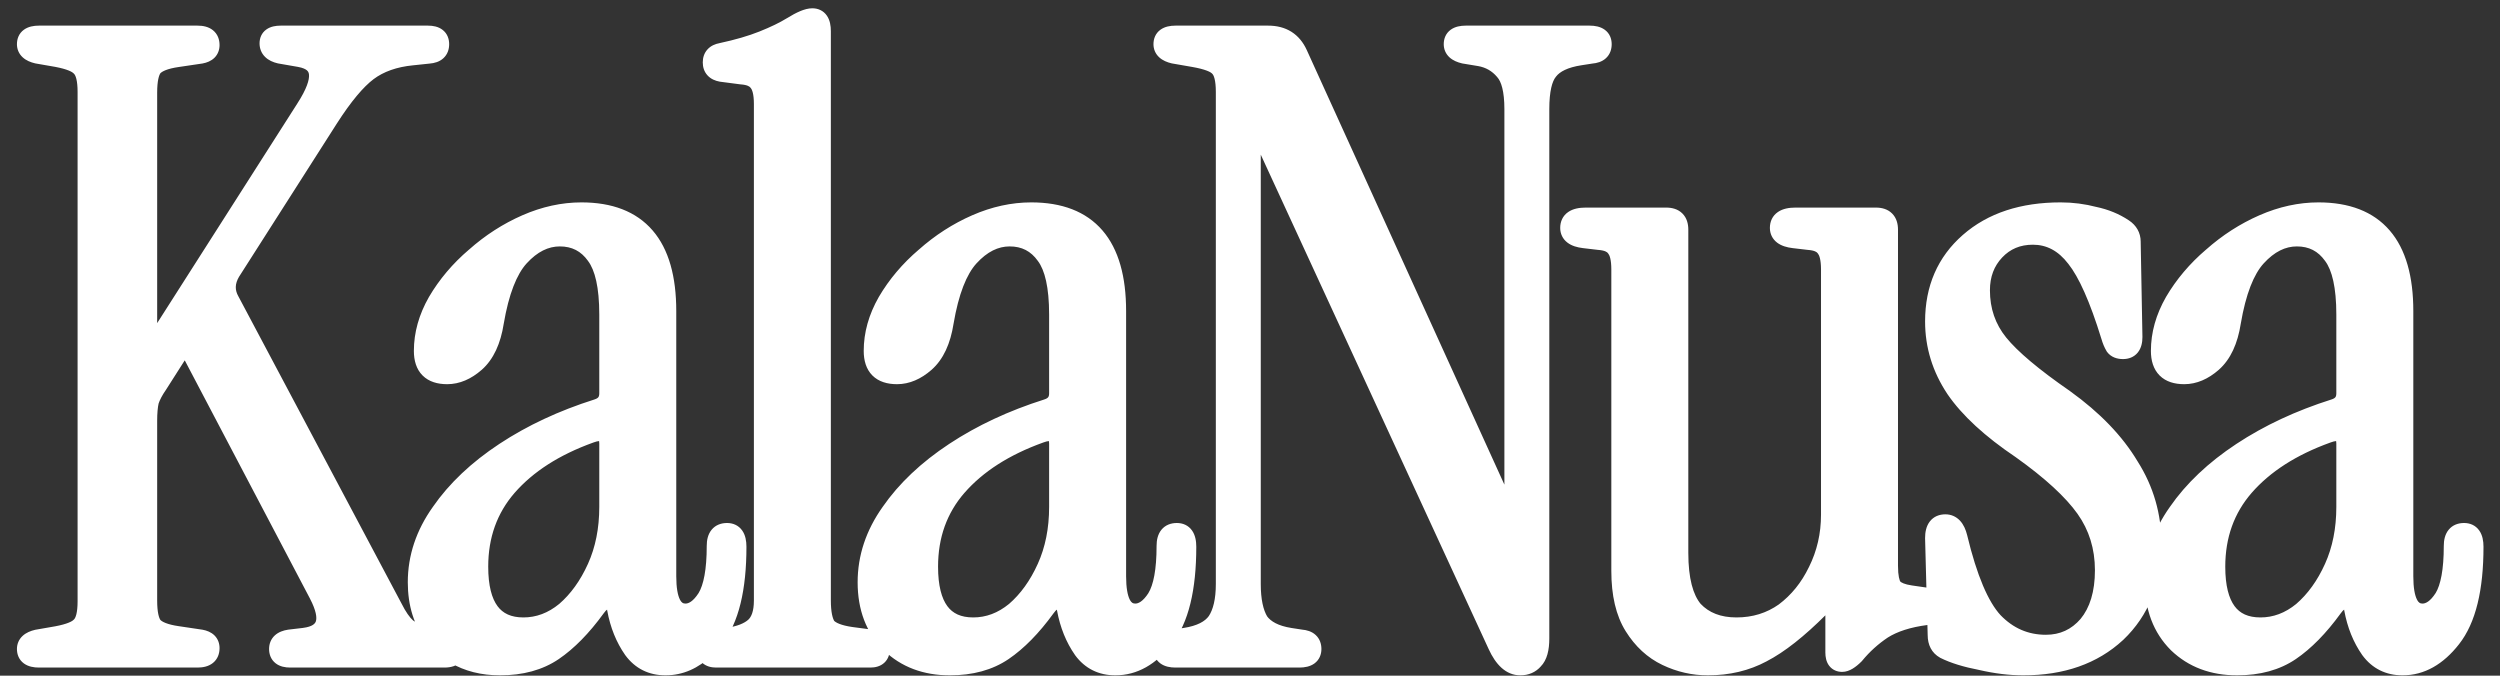 <svg width="111" height="30" viewBox="0 0 111 30" fill="none" xmlns="http://www.w3.org/2000/svg">
<rect x="0" y="0" width="111" height="30" fill="#333333" stroke="none"/>
<path d="M36.067 0.769C36.349 0.769 36.489 0.974 36.49 1.384V26.661C36.49 27.199 36.566 27.584 36.72 27.815C36.9 28.02 37.259 28.161 37.797 28.238L38.683 28.354C38.965 28.405 39.106 28.559 39.106 28.815C39.106 29.097 38.952 29.239 38.644 29.239H31.796C31.488 29.239 31.334 29.097 31.334 28.815C31.334 28.812 31.334 28.809 31.334 28.806C30.795 29.325 30.2 29.584 29.548 29.584C28.933 29.584 28.445 29.341 28.086 28.854C27.727 28.341 27.484 27.738 27.356 27.045C27.33 26.789 27.214 26.661 27.009 26.661C26.83 26.635 26.65 26.751 26.471 27.007C25.855 27.854 25.226 28.494 24.585 28.93C23.944 29.366 23.149 29.584 22.201 29.584C21.433 29.584 20.765 29.415 20.193 29.077C20.108 29.184 19.956 29.239 19.735 29.239H12.887C12.528 29.239 12.348 29.097 12.348 28.815C12.348 28.559 12.515 28.405 12.848 28.354L13.502 28.277C14.502 28.149 14.707 27.52 14.117 26.391L8.577 15.85C8.475 15.645 8.36 15.543 8.232 15.543C8.104 15.517 7.975 15.607 7.847 15.812L7.038 17.081C6.859 17.338 6.731 17.581 6.654 17.812C6.602 18.043 6.577 18.338 6.577 18.697V26.661C6.577 27.199 6.654 27.572 6.808 27.777C6.987 27.982 7.347 28.123 7.885 28.2L8.924 28.354C9.206 28.405 9.347 28.546 9.347 28.777C9.347 29.085 9.155 29.239 8.77 29.239H1.73C1.345 29.239 1.153 29.097 1.153 28.815C1.153 28.584 1.319 28.431 1.653 28.354L2.537 28.2C3.076 28.097 3.423 27.956 3.576 27.777C3.756 27.597 3.846 27.238 3.846 26.7V4.078C3.846 3.539 3.756 3.18 3.576 3C3.423 2.821 3.076 2.68 2.537 2.578L1.653 2.423C1.319 2.346 1.153 2.192 1.153 1.961C1.153 1.679 1.345 1.539 1.73 1.539H8.77C9.155 1.539 9.347 1.693 9.347 2C9.347 2.231 9.206 2.372 8.924 2.423L7.885 2.578C7.347 2.655 6.987 2.795 6.808 3C6.654 3.206 6.577 3.577 6.577 4.116V14.503C6.577 14.76 6.654 14.914 6.808 14.965C6.962 15.017 7.103 14.927 7.231 14.696L13.54 4.808C14.386 3.5 14.31 2.757 13.31 2.578L12.425 2.423C12.092 2.346 11.925 2.18 11.925 1.923C11.925 1.667 12.104 1.539 12.463 1.539H19.003C19.362 1.539 19.542 1.679 19.542 1.961C19.542 2.244 19.376 2.398 19.042 2.423L18.311 2.5C17.516 2.577 16.862 2.808 16.349 3.193C15.836 3.578 15.259 4.27 14.617 5.27L10.271 12.08C10.014 12.515 10.001 12.939 10.232 13.349L17.465 26.968C17.67 27.378 17.875 27.674 18.08 27.853C18.311 28.032 18.58 28.148 18.888 28.2L19.261 28.261C18.759 27.616 18.507 26.814 18.507 25.853C18.507 24.75 18.854 23.711 19.546 22.737C20.239 21.737 21.187 20.838 22.393 20.044C23.598 19.248 24.97 18.607 26.509 18.12C26.842 18.017 27.009 17.799 27.009 17.466V13.965C27.009 12.734 26.817 11.862 26.432 11.349C26.047 10.81 25.522 10.54 24.855 10.54C24.214 10.541 23.624 10.836 23.085 11.426C22.573 11.991 22.201 12.952 21.97 14.311C21.842 15.132 21.559 15.735 21.123 16.12C20.713 16.479 20.29 16.658 19.854 16.658C19.136 16.658 18.777 16.299 18.777 15.581C18.777 14.837 18.982 14.106 19.392 13.388C19.828 12.645 20.392 11.977 21.084 11.387C21.777 10.772 22.534 10.284 23.355 9.925C24.175 9.566 24.996 9.387 25.817 9.387C28.356 9.387 29.625 10.861 29.625 13.811V25.584C29.625 26.661 29.895 27.2 30.434 27.2C30.767 27.2 31.075 26.981 31.357 26.545C31.639 26.084 31.78 25.314 31.78 24.237C31.78 23.827 31.947 23.622 32.281 23.622C32.588 23.622 32.742 23.84 32.742 24.276C32.742 26.148 32.408 27.508 31.741 28.354C31.74 28.355 31.739 28.357 31.738 28.358C31.744 28.357 31.75 28.355 31.757 28.354L32.296 28.277C32.835 28.2 33.232 28.046 33.489 27.815C33.745 27.584 33.873 27.199 33.873 26.661V4.617C33.873 4.155 33.797 3.834 33.643 3.655C33.515 3.475 33.27 3.372 32.911 3.346L32.027 3.231C31.745 3.18 31.604 3.026 31.604 2.77C31.604 2.514 31.745 2.359 32.027 2.308C32.745 2.154 33.36 1.974 33.873 1.769C34.386 1.564 34.809 1.359 35.143 1.154C35.553 0.897 35.861 0.769 36.067 0.769ZM45.789 9.387C48.328 9.387 49.598 10.862 49.598 13.811V25.584C49.598 26.66 49.867 27.2 50.406 27.2C50.739 27.2 51.047 26.981 51.329 26.545C51.611 26.084 51.752 25.314 51.752 24.237C51.752 23.827 51.919 23.622 52.252 23.622C52.56 23.622 52.714 23.84 52.714 24.276C52.714 26.148 52.381 27.508 51.714 28.354C51.073 29.175 50.342 29.584 49.521 29.584C48.905 29.584 48.418 29.341 48.059 28.854C47.7 28.341 47.457 27.738 47.328 27.045C47.303 26.789 47.187 26.661 46.982 26.661C46.802 26.635 46.623 26.751 46.444 27.007C45.828 27.854 45.199 28.494 44.558 28.93C43.917 29.366 43.122 29.584 42.173 29.584C41.096 29.584 40.21 29.251 39.518 28.584C38.825 27.892 38.48 26.981 38.48 25.853C38.48 24.75 38.825 23.711 39.518 22.737C40.21 21.736 41.16 20.838 42.365 20.044C43.571 19.248 44.943 18.607 46.482 18.12C46.815 18.017 46.982 17.799 46.982 17.466V13.965C46.982 12.734 46.789 11.862 46.405 11.349C46.02 10.81 45.494 10.54 44.828 10.54C44.186 10.54 43.596 10.836 43.058 11.426C42.545 11.991 42.172 12.952 41.942 14.311C41.813 15.132 41.532 15.735 41.096 16.12C40.686 16.479 40.262 16.658 39.827 16.658C39.108 16.658 38.749 16.299 38.749 15.581C38.749 14.837 38.954 14.106 39.365 13.388C39.801 12.644 40.364 11.977 41.057 11.387C41.749 10.772 42.507 10.284 43.328 9.925C44.148 9.566 44.969 9.387 45.789 9.387ZM56.308 1.539C56.949 1.539 57.398 1.821 57.655 2.385L66.734 22.352C66.811 22.506 66.901 22.57 67.003 22.544C67.132 22.519 67.196 22.429 67.196 22.275V4.847C67.196 4.026 67.055 3.462 66.773 3.154C66.491 2.821 66.131 2.616 65.696 2.539L65.003 2.423C64.67 2.346 64.502 2.192 64.502 1.961C64.502 1.68 64.695 1.539 65.079 1.539H70.581C70.966 1.539 71.158 1.679 71.159 1.961C71.159 2.243 70.992 2.398 70.659 2.423L70.159 2.5C69.492 2.603 69.029 2.82 68.773 3.154C68.516 3.462 68.388 4.026 68.388 4.847V28.354C68.388 28.815 68.299 29.135 68.119 29.315C67.966 29.494 67.76 29.584 67.503 29.584C67.093 29.584 66.747 29.277 66.465 28.662L56.038 6.04C55.962 5.86 55.859 5.783 55.731 5.809C55.628 5.835 55.578 5.95 55.578 6.155V25.93C55.578 26.648 55.692 27.2 55.923 27.584C56.18 27.944 56.629 28.174 57.27 28.277L57.77 28.354C58.103 28.38 58.27 28.533 58.27 28.815C58.27 29.097 58.077 29.239 57.693 29.239H52.192C51.807 29.239 51.615 29.097 51.615 28.815C51.615 28.533 51.781 28.38 52.115 28.354L52.615 28.277C53.281 28.174 53.743 27.943 53.999 27.584C54.256 27.2 54.384 26.648 54.384 25.93V4.078C54.384 3.539 54.295 3.18 54.115 3C53.962 2.821 53.589 2.68 52.999 2.578L52.115 2.423C51.781 2.346 51.615 2.192 51.615 1.961C51.615 1.679 51.807 1.539 52.192 1.539H56.308ZM91.492 9.387C92.004 9.387 92.504 9.451 92.992 9.58C93.479 9.682 93.915 9.861 94.3 10.118C94.531 10.271 94.646 10.477 94.646 10.733L94.723 14.965C94.723 15.35 94.569 15.543 94.261 15.543C94.082 15.542 93.954 15.491 93.877 15.388C93.8 15.26 93.736 15.107 93.685 14.927C93.172 13.26 92.659 12.106 92.146 11.464C91.633 10.797 91.004 10.464 90.26 10.464C89.593 10.464 89.042 10.695 88.606 11.157C88.17 11.618 87.953 12.196 87.953 12.888C87.953 13.786 88.222 14.568 88.76 15.235C89.299 15.902 90.273 16.722 91.684 17.697C92.966 18.62 93.928 19.62 94.57 20.698C95.236 21.749 95.57 22.903 95.57 24.16C95.57 25.801 95.044 27.122 93.993 28.123C92.941 29.097 91.556 29.584 89.837 29.584C89.247 29.584 88.619 29.508 87.953 29.354C87.286 29.226 86.747 29.059 86.336 28.854C86.105 28.726 85.99 28.508 85.99 28.2L85.962 27.194C85.86 27.263 85.715 27.317 85.525 27.353C84.73 27.456 84.088 27.662 83.601 27.969C83.139 28.277 82.728 28.648 82.369 29.084C82.139 29.315 81.946 29.431 81.792 29.431C81.562 29.431 81.447 29.277 81.447 28.969V27.2C81.447 26.994 81.369 26.879 81.215 26.853C81.087 26.802 80.946 26.854 80.792 27.007C79.843 27.956 78.997 28.623 78.253 29.007C77.535 29.392 76.727 29.584 75.829 29.584C75.188 29.584 74.573 29.444 73.983 29.162C73.393 28.88 72.906 28.43 72.521 27.815C72.136 27.199 71.944 26.379 71.944 25.353V11.964C71.944 11.503 71.867 11.182 71.713 11.002C71.585 10.823 71.341 10.72 70.982 10.695L70.328 10.618C69.892 10.566 69.674 10.4 69.674 10.118C69.674 9.784 69.918 9.618 70.405 9.618H73.983C74.367 9.618 74.56 9.81 74.56 10.195V24.544C74.56 25.724 74.778 26.57 75.214 27.084C75.676 27.571 76.304 27.815 77.099 27.815C77.894 27.815 78.6 27.597 79.215 27.161C79.831 26.699 80.318 26.097 80.677 25.353C81.062 24.584 81.254 23.75 81.254 22.852V11.964C81.254 11.503 81.177 11.182 81.023 11.002C80.894 10.823 80.651 10.72 80.292 10.695L79.638 10.618C79.202 10.566 78.984 10.4 78.984 10.118C78.984 9.784 79.228 9.618 79.715 9.618H83.293C83.678 9.618 83.87 9.81 83.87 10.195V25.122C83.87 25.583 83.935 25.904 84.063 26.084C84.217 26.237 84.473 26.34 84.832 26.391L85.64 26.507C85.766 26.517 85.867 26.541 85.946 26.58L85.874 23.891C85.874 23.455 86.041 23.237 86.374 23.237C86.656 23.237 86.849 23.442 86.951 23.852C87.388 25.673 87.914 26.918 88.53 27.584C89.171 28.251 89.94 28.584 90.837 28.584C91.581 28.584 92.197 28.302 92.684 27.738C93.171 27.148 93.415 26.34 93.415 25.314C93.415 24.288 93.133 23.378 92.569 22.582C92.004 21.788 91.056 20.915 89.722 19.966C88.388 19.069 87.414 18.172 86.798 17.274C86.183 16.351 85.874 15.35 85.874 14.273C85.874 12.811 86.388 11.631 87.413 10.733C88.439 9.835 89.799 9.387 91.492 9.387ZM102.942 9.387C105.481 9.387 106.75 10.862 106.75 13.811V25.584C106.75 26.661 107.019 27.2 107.558 27.2C107.891 27.2 108.2 26.981 108.482 26.545C108.764 26.084 108.905 25.314 108.905 24.237C108.905 23.827 109.071 23.622 109.405 23.622C109.712 23.622 109.867 23.84 109.867 24.276C109.866 26.148 109.533 27.508 108.867 28.354C108.225 29.175 107.494 29.584 106.673 29.584C106.058 29.584 105.57 29.341 105.211 28.854C104.852 28.341 104.609 27.738 104.481 27.045C104.455 26.789 104.339 26.661 104.134 26.661C103.955 26.635 103.776 26.751 103.596 27.007C102.98 27.854 102.351 28.494 101.71 28.93C101.069 29.366 100.274 29.584 99.326 29.584C98.248 29.584 97.363 29.251 96.67 28.584C95.978 27.892 95.632 26.981 95.632 25.853C95.632 24.75 95.978 23.711 96.67 22.737C97.363 21.736 98.312 20.838 99.518 20.044C100.723 19.248 102.095 18.607 103.634 18.12C103.967 18.017 104.134 17.799 104.134 17.466V13.965C104.134 12.734 103.942 11.862 103.557 11.349C103.172 10.81 102.647 10.541 101.98 10.54C101.339 10.54 100.749 10.836 100.21 11.426C99.697 11.991 99.325 12.952 99.094 14.311C98.966 15.132 98.684 15.735 98.248 16.12C97.838 16.479 97.414 16.658 96.978 16.658C96.26 16.658 95.901 16.299 95.901 15.581C95.901 14.837 96.107 14.106 96.517 13.388C96.953 12.644 97.517 11.977 98.209 11.387C98.902 10.772 99.658 10.284 100.479 9.925C101.3 9.566 102.121 9.387 102.942 9.387ZM27.009 19.698C27.009 19.21 26.74 19.069 26.201 19.274C24.637 19.838 23.418 20.62 22.546 21.621C21.7 22.595 21.277 23.776 21.277 25.161C21.277 26.93 21.932 27.815 23.24 27.815C23.906 27.815 24.522 27.584 25.086 27.123C25.65 26.635 26.112 25.994 26.471 25.199C26.83 24.404 27.009 23.506 27.009 22.505V19.698ZM46.982 19.698C46.982 19.21 46.713 19.069 46.174 19.274C44.61 19.838 43.391 20.62 42.519 21.621C41.672 22.595 41.249 23.776 41.249 25.161C41.249 26.93 41.904 27.815 43.211 27.815C43.878 27.815 44.494 27.584 45.058 27.123C45.622 26.635 46.085 25.994 46.444 25.199C46.803 24.404 46.982 23.506 46.982 22.505V19.698ZM104.134 19.698C104.134 19.21 103.865 19.069 103.326 19.274C101.762 19.838 100.543 20.62 99.671 21.621C98.825 22.595 98.402 23.776 98.402 25.161C98.402 26.93 99.056 27.815 100.364 27.815C101.03 27.815 101.646 27.584 102.21 27.123C102.775 26.635 103.237 25.994 103.596 25.199C103.955 24.404 104.134 23.506 104.134 22.505V19.698Z" fill="white"/>
<path d="M36.067 0.769L36.067 0.368H36.067V0.769ZM36.49 1.384H36.89V1.384L36.49 1.384ZM36.72 27.815L36.386 28.037L36.401 28.059L36.418 28.079L36.72 27.815ZM37.797 28.238L37.74 28.634L37.745 28.635L37.797 28.238ZM38.683 28.354L38.755 27.96L38.745 27.958L38.735 27.957L38.683 28.354ZM39.106 28.815H39.507V28.815L39.106 28.815ZM31.334 28.815L30.933 28.815V28.815H31.334ZM31.334 28.806L31.735 28.811L31.748 27.852L31.056 28.517L31.334 28.806ZM29.548 29.584L29.548 29.985H29.548V29.584ZM28.086 28.854L27.758 29.084L27.764 29.092L28.086 28.854ZM27.356 27.045L26.957 27.085L26.959 27.102L26.962 27.118L27.356 27.045ZM27.009 26.661L26.953 27.057L26.981 27.061H27.009V26.661ZM26.471 27.007L26.795 27.243L26.799 27.237L26.471 27.007ZM24.585 28.93L24.811 29.262L24.811 29.262L24.585 28.93ZM22.201 29.584V29.985H22.201L22.201 29.584ZM20.193 29.077L20.397 28.732L20.096 28.554L19.879 28.828L20.193 29.077ZM19.735 29.239V29.64H19.735L19.735 29.239ZM12.348 28.815L11.947 28.815V28.815H12.348ZM12.848 28.354L12.801 27.956L12.794 27.957L12.787 27.958L12.848 28.354ZM13.502 28.277L13.549 28.675L13.553 28.674L13.502 28.277ZM14.117 26.391L14.473 26.206L14.472 26.205L14.117 26.391ZM8.577 15.85L8.219 16.029L8.223 16.037L8.577 15.85ZM8.232 15.543L8.153 15.935L8.192 15.943L8.231 15.943L8.232 15.543ZM7.847 15.812L8.185 16.027L8.187 16.024L7.847 15.812ZM7.038 17.081L7.367 17.311L7.372 17.304L7.376 17.297L7.038 17.081ZM6.654 17.812L6.273 17.685L6.267 17.705L6.262 17.725L6.654 17.812ZM6.577 18.697L6.177 18.697V18.697H6.577ZM6.808 27.777L6.487 28.017L6.496 28.029L6.506 28.041L6.808 27.777ZM7.885 28.2L7.944 27.803L7.942 27.803L7.885 28.2ZM8.924 28.354L8.996 27.959L8.983 27.958L8.924 28.354ZM9.347 28.777L9.748 28.777V28.777H9.347ZM1.153 28.815L0.752 28.815V28.815H1.153ZM1.653 28.354L1.584 27.959L1.573 27.961L1.562 27.963L1.653 28.354ZM2.537 28.2L2.606 28.595L2.612 28.593L2.537 28.2ZM3.576 27.777L3.293 27.494L3.282 27.504L3.272 27.516L3.576 27.777ZM3.846 26.7L4.247 26.7V26.7H3.846ZM3.576 3L3.272 3.261L3.282 3.273L3.293 3.284L3.576 3ZM2.537 2.578L2.612 2.184L2.606 2.183L2.537 2.578ZM1.653 2.423L1.563 2.814L1.573 2.816L1.584 2.818L1.653 2.423ZM1.153 1.961L0.752 1.961V1.961H1.153ZM9.347 2L9.748 2.001V2H9.347ZM8.924 2.423L8.983 2.82L8.996 2.818L8.924 2.423ZM7.885 2.578L7.942 2.974L7.944 2.974L7.885 2.578ZM6.808 3L6.506 2.737L6.496 2.748L6.487 2.76L6.808 3ZM6.577 4.116L6.177 4.116V4.116H6.577ZM6.808 14.965L6.681 15.345L6.681 15.345L6.808 14.965ZM7.231 14.696L6.893 14.48L6.886 14.491L6.88 14.501L7.231 14.696ZM13.54 4.808L13.204 4.59L13.203 4.593L13.54 4.808ZM13.31 2.578L13.381 2.183L13.379 2.183L13.31 2.578ZM12.425 2.423L12.335 2.814L12.346 2.816L12.356 2.818L12.425 2.423ZM11.925 1.923H11.524V1.923L11.925 1.923ZM12.463 1.539V1.138H12.463L12.463 1.539ZM19.542 1.961H19.943V1.961L19.542 1.961ZM19.042 2.423L19.012 2.024L19 2.025L19.042 2.423ZM18.311 2.5L18.349 2.899L18.353 2.899L18.311 2.5ZM16.349 3.193L16.108 2.872L16.108 2.872L16.349 3.193ZM14.617 5.27L14.28 5.054L14.28 5.054L14.617 5.27ZM10.271 12.08L9.933 11.864L9.929 11.87L9.925 11.876L10.271 12.08ZM10.232 13.349L10.586 13.161L10.581 13.153L10.232 13.349ZM17.465 26.968L17.824 26.789L17.819 26.78L17.465 26.968ZM18.08 27.853L17.816 28.155L17.825 28.162L17.834 28.169L18.08 27.853ZM18.888 28.2L18.822 28.595L18.823 28.595L18.888 28.2ZM19.261 28.261L19.196 28.657L20.207 28.823L19.577 28.015L19.261 28.261ZM18.507 25.853H18.106V25.853L18.507 25.853ZM19.546 22.737L19.873 22.969L19.876 22.965L19.546 22.737ZM22.393 20.044L22.172 19.709L22.172 19.709L22.393 20.044ZM26.509 18.12L26.391 17.737L26.388 17.738L26.509 18.12ZM27.009 17.466L27.41 17.466V17.466H27.009ZM26.432 11.349L26.106 11.582L26.111 11.59L26.432 11.349ZM24.855 10.54V10.14H24.855L24.855 10.54ZM23.085 11.426L22.789 11.156L22.789 11.157L23.085 11.426ZM21.97 14.311L21.575 14.244L21.574 14.249L21.97 14.311ZM21.123 16.12L21.387 16.421L21.389 16.42L21.123 16.12ZM19.854 16.658V17.058H19.854L19.854 16.658ZM18.777 15.581L18.376 15.581V15.581H18.777ZM19.392 13.388L19.046 13.185L19.044 13.189L19.392 13.388ZM21.084 11.387L21.344 11.692L21.351 11.687L21.084 11.387ZM23.355 9.925L23.194 9.558L23.194 9.558L23.355 9.925ZM25.817 9.387V8.986H25.817L25.817 9.387ZM29.625 13.811H30.026V13.811L29.625 13.811ZM30.434 27.2V27.601H30.434L30.434 27.2ZM31.357 26.545L31.693 26.763L31.699 26.754L31.357 26.545ZM31.78 24.237L31.379 24.237V24.237H31.78ZM32.281 23.622L32.281 23.221H32.281V23.622ZM32.742 24.276L33.142 24.276V24.276H32.742ZM31.741 28.354L31.427 28.106L31.426 28.107L31.741 28.354ZM31.738 28.358L31.422 28.111L30.751 28.968L31.818 28.751L31.738 28.358ZM31.757 28.354L31.7 27.957L31.693 27.958L31.685 27.96L31.757 28.354ZM32.296 28.277L32.239 27.88L32.239 27.88L32.296 28.277ZM33.489 27.815L33.757 28.113L33.757 28.113L33.489 27.815ZM33.643 3.655L33.317 3.888L33.327 3.902L33.338 3.915L33.643 3.655ZM32.911 3.346L32.86 3.744L32.871 3.745L32.883 3.746L32.911 3.346ZM32.027 3.231L31.955 3.625L31.965 3.627L31.975 3.628L32.027 3.231ZM31.604 2.77H31.203V2.77L31.604 2.77ZM32.027 2.308L32.099 2.703L32.111 2.7L32.027 2.308ZM33.873 1.769L34.022 2.141L33.873 1.769ZM35.143 1.154L35.353 1.495L35.355 1.494L35.143 1.154ZM45.789 9.387L45.789 8.986H45.789V9.387ZM49.598 13.811H49.999V13.811L49.598 13.811ZM50.406 27.2L50.405 27.601H50.406V27.2ZM51.329 26.545L51.666 26.763L51.671 26.754L51.329 26.545ZM51.752 24.237L51.352 24.237V24.237H51.752ZM52.252 23.622V23.221H52.252L52.252 23.622ZM52.714 24.276L53.115 24.276V24.276H52.714ZM51.714 28.354L51.399 28.106L51.398 28.107L51.714 28.354ZM49.521 29.584L49.521 29.985H49.521V29.584ZM48.059 28.854L47.73 29.084L47.736 29.092L48.059 28.854ZM47.328 27.045L46.93 27.085L46.931 27.102L46.934 27.118L47.328 27.045ZM46.982 26.661L46.925 27.057L46.953 27.061H46.982V26.661ZM46.444 27.007L46.768 27.243L46.772 27.237L46.444 27.007ZM44.558 28.93L44.783 29.262L44.783 29.262L44.558 28.93ZM42.173 29.584V29.985H42.173L42.173 29.584ZM39.518 28.584L39.234 28.868L39.24 28.873L39.518 28.584ZM38.48 25.853H38.079V25.853L38.48 25.853ZM39.518 22.737L39.845 22.969L39.847 22.965L39.518 22.737ZM42.365 20.044L42.145 19.709L42.145 19.709L42.365 20.044ZM46.482 18.12L46.364 17.737L46.361 17.738L46.482 18.12ZM46.982 17.466L47.383 17.466V17.466H46.982ZM46.405 11.349L46.078 11.582L46.084 11.59L46.405 11.349ZM44.828 10.54V10.14H44.827L44.828 10.54ZM43.058 11.426L42.762 11.156L42.761 11.157L43.058 11.426ZM41.942 14.311L41.547 14.244L41.546 14.249L41.942 14.311ZM41.096 16.12L41.36 16.421L41.361 16.42L41.096 16.12ZM39.827 16.658V17.058H39.827L39.827 16.658ZM38.749 15.581L38.349 15.581V15.581H38.749ZM39.365 13.388L39.019 13.185L39.017 13.189L39.365 13.388ZM41.057 11.387L41.317 11.692L41.323 11.687L41.057 11.387ZM43.328 9.925L43.167 9.558L43.167 9.558L43.328 9.925ZM57.655 2.385L57.29 2.551L57.29 2.551L57.655 2.385ZM66.734 22.352L66.369 22.518L66.372 22.525L66.375 22.531L66.734 22.352ZM67.003 22.544L66.925 22.151L66.915 22.153L66.906 22.156L67.003 22.544ZM66.773 3.154L66.467 3.413L66.472 3.419L66.477 3.425L66.773 3.154ZM65.696 2.539L65.765 2.144L65.761 2.143L65.696 2.539ZM65.003 2.423L64.913 2.814L64.925 2.817L64.937 2.819L65.003 2.423ZM64.502 1.961L64.102 1.961V1.961H64.502ZM65.079 1.539V1.138H65.079L65.079 1.539ZM70.581 1.539L70.581 1.138H70.581V1.539ZM71.159 1.961H71.559V1.961L71.159 1.961ZM70.659 2.423L70.628 2.024L70.612 2.025L70.597 2.027L70.659 2.423ZM70.159 2.5L70.219 2.897L70.22 2.897L70.159 2.5ZM68.773 3.154L69.081 3.41L69.086 3.404L69.09 3.398L68.773 3.154ZM68.388 28.354L68.789 28.354V28.354H68.388ZM68.119 29.315L67.836 29.032L67.825 29.043L67.815 29.054L68.119 29.315ZM67.503 29.584L67.503 29.985H67.503V29.584ZM66.465 28.662L66.829 28.495L66.829 28.494L66.465 28.662ZM56.038 6.04L55.67 6.198L55.674 6.207L56.038 6.04ZM55.731 5.809L55.652 5.416L55.642 5.418L55.633 5.42L55.731 5.809ZM55.578 6.155L55.177 6.155V6.155H55.578ZM55.578 25.93H55.177V25.93L55.578 25.93ZM55.923 27.584L55.58 27.791L55.588 27.804L55.597 27.817L55.923 27.584ZM57.27 28.277L57.206 28.673L57.209 28.673L57.27 28.277ZM57.77 28.354L57.709 28.75L57.724 28.752L57.739 28.754L57.77 28.354ZM58.27 28.815H58.671V28.815L58.27 28.815ZM51.615 28.815L51.214 28.815V28.815H51.615ZM52.115 28.354L52.145 28.754L52.161 28.752L52.176 28.75L52.115 28.354ZM52.615 28.277L52.554 27.881L52.553 27.881L52.615 28.277ZM53.999 27.584L54.325 27.818L54.333 27.807L53.999 27.584ZM54.384 25.93L54.785 25.93V25.93H54.384ZM54.115 3L53.811 3.261L53.821 3.273L53.832 3.284L54.115 3ZM52.999 2.578L52.931 2.972L52.931 2.972L52.999 2.578ZM52.115 2.423L52.024 2.814L52.035 2.816L52.046 2.818L52.115 2.423ZM51.615 1.961L51.214 1.961V1.961H51.615ZM91.492 9.387V8.986V9.387ZM92.992 9.58L92.889 9.967L92.899 9.97L92.909 9.972L92.992 9.58ZM94.3 10.118L94.522 9.784L94.522 9.784L94.3 10.118ZM94.646 10.733L94.245 10.733L94.245 10.74L94.646 10.733ZM94.723 14.965L95.124 14.965L95.124 14.958L94.723 14.965ZM94.261 15.543L94.261 15.943H94.261V15.543ZM93.877 15.388L93.534 15.594L93.544 15.612L93.557 15.629L93.877 15.388ZM93.685 14.927L94.07 14.817L94.068 14.809L93.685 14.927ZM92.146 11.464L91.828 11.709L91.833 11.715L92.146 11.464ZM90.26 10.464V10.064H90.26L90.26 10.464ZM88.606 11.157L88.314 10.882L88.314 10.882L88.606 11.157ZM87.953 12.888H87.552V12.888L87.953 12.888ZM88.76 15.235L88.448 15.487L88.448 15.487L88.76 15.235ZM91.684 17.697L91.918 17.372L91.912 17.367L91.684 17.697ZM94.57 20.698L94.225 20.903L94.231 20.912L94.57 20.698ZM95.57 24.16H95.97V24.16L95.57 24.16ZM93.993 28.123L94.265 28.416L94.269 28.413L93.993 28.123ZM89.837 29.584V29.985V29.584ZM87.953 29.354L88.043 28.963L88.035 28.962L88.028 28.96L87.953 29.354ZM86.336 28.854L86.142 29.204L86.149 29.209L86.157 29.212L86.336 28.854ZM85.99 28.2L86.391 28.2L86.39 28.189L85.99 28.2ZM85.962 27.194L86.363 27.183L86.343 26.453L85.738 26.862L85.962 27.194ZM85.525 27.353L85.576 27.75L85.587 27.749L85.599 27.747L85.525 27.353ZM83.601 27.969L83.387 27.63L83.379 27.636L83.601 27.969ZM82.369 29.084L82.653 29.368L82.666 29.354L82.679 29.339L82.369 29.084ZM81.792 29.431L81.792 29.832H81.792V29.431ZM81.447 28.969H81.046V28.969L81.447 28.969ZM81.215 26.853L81.067 27.225L81.107 27.241L81.149 27.248L81.215 26.853ZM80.792 27.007L81.076 27.291V27.291L80.792 27.007ZM78.253 29.007L78.069 28.651L78.064 28.654L78.253 29.007ZM75.829 29.584V29.985V29.584ZM73.983 29.162L73.81 29.523L73.983 29.162ZM72.521 27.815L72.181 28.027V28.027L72.521 27.815ZM71.944 25.353H71.543V25.353L71.944 25.353ZM71.944 11.964H72.344V11.964L71.944 11.964ZM71.713 11.002L71.387 11.235L71.397 11.25L71.409 11.263L71.713 11.002ZM70.982 10.695L70.935 11.093L70.944 11.094L70.953 11.095L70.982 10.695ZM70.328 10.618L70.374 10.22L70.374 10.22L70.328 10.618ZM69.674 10.118L69.273 10.118V10.118H69.674ZM70.405 9.618V9.217H70.404L70.405 9.618ZM75.214 27.084L74.909 27.343L74.916 27.351L74.923 27.359L75.214 27.084ZM77.099 27.815L77.099 28.216H77.099V27.815ZM79.215 27.161L79.447 27.488L79.456 27.481L79.215 27.161ZM80.677 25.353L80.319 25.174L80.316 25.179L80.677 25.353ZM81.254 22.852H81.655H81.254ZM81.254 11.964H81.655V11.964L81.254 11.964ZM81.023 11.002L80.697 11.236L80.707 11.25L80.719 11.263L81.023 11.002ZM80.292 10.695L80.245 11.093L80.254 11.094L80.264 11.095L80.292 10.695ZM79.638 10.618L79.685 10.22L79.685 10.22L79.638 10.618ZM78.984 10.118L78.583 10.118V10.118H78.984ZM83.293 9.618L83.293 9.217H83.293V9.618ZM84.063 26.084L83.737 26.316L83.756 26.343L83.779 26.367L84.063 26.084ZM84.832 26.391L84.889 25.994L84.889 25.994L84.832 26.391ZM85.64 26.507L85.583 26.904L85.596 26.906L85.609 26.907L85.64 26.507ZM85.946 26.58L85.768 26.939L86.364 27.234L86.346 26.569L85.946 26.58ZM85.874 23.891H85.473L85.474 23.902L85.874 23.891ZM86.374 23.237V22.836H86.374L86.374 23.237ZM86.951 23.852L87.341 23.759L87.34 23.755L86.951 23.852ZM88.53 27.584L88.235 27.856L88.241 27.862L88.53 27.584ZM90.837 28.584L90.837 28.985H90.837V28.584ZM92.684 27.738L92.987 28L92.993 27.993L92.684 27.738ZM93.415 25.314H93.816V25.314L93.415 25.314ZM92.569 22.582L92.895 22.351L92.895 22.351L92.569 22.582ZM89.722 19.966L89.954 19.64L89.946 19.634L89.722 19.966ZM86.798 17.274L86.465 17.496L86.468 17.501L86.798 17.274ZM85.874 14.273H85.474V14.273L85.874 14.273ZM87.413 10.733L87.15 10.431L87.15 10.431L87.413 10.733ZM102.942 9.387L102.942 8.986H102.942V9.387ZM106.75 13.811H107.151V13.811L106.75 13.811ZM107.558 27.2L107.558 27.601H107.558V27.2ZM108.482 26.545L108.818 26.763L108.824 26.754L108.482 26.545ZM108.905 24.237L108.504 24.237V24.237H108.905ZM109.405 23.622V23.221H109.404L109.405 23.622ZM109.867 24.276L110.267 24.276V24.276H109.867ZM108.867 28.354L108.552 28.106L108.551 28.107L108.867 28.354ZM106.673 29.584L106.673 29.985H106.673V29.584ZM105.211 28.854L104.883 29.084L104.889 29.092L105.211 28.854ZM104.481 27.045L104.082 27.085L104.084 27.102L104.087 27.118L104.481 27.045ZM104.134 26.661L104.077 27.057L104.106 27.061H104.134V26.661ZM103.596 27.007L103.92 27.243L103.924 27.237L103.596 27.007ZM101.71 28.93L101.936 29.262L101.936 29.262L101.71 28.93ZM99.326 29.584V29.985H99.326L99.326 29.584ZM96.67 28.584L96.387 28.868L96.392 28.873L96.67 28.584ZM95.632 25.853H95.231V25.853L95.632 25.853ZM96.67 22.737L96.997 22.969L97 22.965L96.67 22.737ZM99.518 20.044L99.297 19.709L99.297 19.709L99.518 20.044ZM103.634 18.12L103.516 17.737L103.513 17.738L103.634 18.12ZM104.134 17.466L104.535 17.466V17.466H104.134ZM103.557 11.349L103.231 11.582L103.236 11.589L103.557 11.349ZM101.98 10.54L101.98 10.14H101.98V10.54ZM100.21 11.426L99.914 11.156L99.914 11.157L100.21 11.426ZM99.094 14.311L98.699 14.244L98.698 14.249L99.094 14.311ZM98.248 16.12L98.512 16.421L98.513 16.42L98.248 16.12ZM96.978 16.658L96.978 17.058H96.978V16.658ZM95.901 15.581L95.5 15.581V15.581H95.901ZM96.517 13.388L96.171 13.185L96.169 13.189L96.517 13.388ZM98.209 11.387L98.469 11.692L98.475 11.687L98.209 11.387ZM100.479 9.925L100.318 9.558L100.318 9.558L100.479 9.925ZM26.201 19.274L26.337 19.651L26.344 19.648L26.201 19.274ZM22.546 21.621L22.244 21.357L22.244 21.358L22.546 21.621ZM21.277 25.161H20.876V25.161L21.277 25.161ZM23.24 27.815V28.216H23.24L23.24 27.815ZM25.086 27.123L25.34 27.433L25.348 27.426L25.086 27.123ZM26.471 25.199L26.836 25.364L26.836 25.364L26.471 25.199ZM46.174 19.274L46.31 19.651L46.317 19.648L46.174 19.274ZM42.519 21.621L42.217 21.357L42.216 21.358L42.519 21.621ZM41.249 25.161H40.849V25.161L41.249 25.161ZM43.211 27.815L43.211 28.216H43.211V27.815ZM45.058 27.123L45.312 27.433L45.32 27.426L45.058 27.123ZM46.444 25.199L46.809 25.364L46.809 25.364L46.444 25.199ZM103.326 19.274L103.462 19.651L103.469 19.648L103.326 19.274ZM99.671 21.621L99.369 21.357L99.369 21.358L99.671 21.621ZM98.402 25.161H98.001V25.161L98.402 25.161ZM100.364 27.815L100.364 28.216H100.364V27.815ZM102.21 27.123L102.464 27.433L102.472 27.426L102.21 27.123ZM103.596 25.199L103.961 25.364L103.961 25.364L103.596 25.199ZM36.067 0.769L36.066 1.17C36.088 1.17 36.088 1.174 36.077 1.168C36.063 1.162 36.055 1.152 36.053 1.15C36.053 1.15 36.056 1.153 36.06 1.162C36.063 1.171 36.068 1.185 36.072 1.205C36.082 1.245 36.089 1.304 36.089 1.384L36.49 1.384L36.89 1.384C36.89 1.146 36.852 0.896 36.714 0.696C36.558 0.469 36.319 0.368 36.067 0.368L36.067 0.769ZM36.49 1.384H36.089V26.661H36.49H36.89V1.384H36.49ZM36.49 26.661H36.089C36.089 27.215 36.164 27.703 36.386 28.037L36.72 27.815L37.053 27.593C36.969 27.465 36.89 27.183 36.89 26.661H36.49ZM36.72 27.815L36.418 28.079C36.699 28.4 37.188 28.555 37.74 28.634L37.797 28.238L37.854 27.841C37.33 27.766 37.1 27.64 37.022 27.551L36.72 27.815ZM37.797 28.238L37.745 28.635L38.631 28.751L38.683 28.354L38.735 27.957L37.849 27.84L37.797 28.238ZM38.683 28.354L38.611 28.748C38.698 28.764 38.712 28.786 38.705 28.779C38.701 28.775 38.7 28.771 38.7 28.773C38.701 28.775 38.705 28.788 38.705 28.815L39.106 28.815L39.507 28.815C39.506 28.61 39.448 28.403 39.295 28.237C39.147 28.075 38.95 27.995 38.755 27.96L38.683 28.354ZM39.106 28.815H38.705C38.705 28.85 38.7 28.864 38.7 28.863C38.701 28.861 38.707 28.849 38.719 28.837C38.731 28.827 38.738 28.826 38.728 28.829C38.718 28.832 38.691 28.838 38.644 28.838V29.239V29.64C38.852 29.64 39.082 29.592 39.261 29.428C39.447 29.258 39.507 29.027 39.507 28.815H39.106ZM38.644 29.239V28.838H31.796V29.239V29.64H38.644V29.239ZM31.796 29.239V28.838C31.749 28.838 31.723 28.832 31.712 28.829C31.702 28.826 31.709 28.827 31.721 28.837C31.733 28.849 31.739 28.861 31.74 28.863C31.74 28.864 31.735 28.85 31.735 28.815H31.334H30.933C30.933 29.027 30.993 29.258 31.179 29.428C31.358 29.592 31.588 29.64 31.796 29.64V29.239ZM31.334 28.815L31.735 28.815C31.735 28.814 31.735 28.812 31.735 28.811C31.735 28.81 31.735 28.81 31.735 28.809C31.735 28.808 31.735 28.809 31.735 28.811L31.334 28.806L30.934 28.801C30.933 28.806 30.933 28.81 30.933 28.812C30.933 28.813 30.933 28.814 30.933 28.814C30.933 28.815 30.933 28.815 30.933 28.815L31.334 28.815ZM31.334 28.806L31.056 28.517C30.58 28.976 30.081 29.184 29.548 29.184V29.584V29.985C30.32 29.985 31.011 29.674 31.612 29.095L31.334 28.806ZM29.548 29.584L29.548 29.184C29.057 29.184 28.691 28.999 28.409 28.616L28.086 28.854L27.764 29.092C28.2 29.684 28.808 29.985 29.548 29.985L29.548 29.584ZM28.086 28.854L28.415 28.624C28.092 28.164 27.869 27.616 27.75 26.972L27.356 27.045L26.962 27.118C27.099 27.86 27.362 28.518 27.758 29.084L28.086 28.854ZM27.356 27.045L27.755 27.006C27.737 26.832 27.684 26.64 27.547 26.488C27.399 26.324 27.202 26.26 27.009 26.26V26.661V27.061C27.019 27.061 27.013 27.063 26.997 27.057C26.99 27.054 26.982 27.049 26.973 27.044C26.965 27.038 26.958 27.031 26.952 27.025C26.941 27.013 26.94 27.006 26.944 27.015C26.947 27.025 26.953 27.047 26.957 27.085L27.356 27.045ZM27.009 26.661L27.065 26.264C26.649 26.205 26.343 26.492 26.143 26.777L26.471 27.007L26.799 27.237C26.872 27.133 26.927 27.085 26.957 27.065C26.981 27.05 26.975 27.061 26.953 27.057L27.009 26.661ZM26.471 27.007L26.147 26.772C25.55 27.593 24.952 28.196 24.36 28.599L24.585 28.93L24.811 29.262C25.5 28.792 26.161 28.115 26.795 27.243L26.471 27.007ZM24.585 28.93L24.36 28.599C23.799 28.98 23.087 29.184 22.201 29.184L22.201 29.584L22.201 29.985C23.212 29.985 24.09 29.752 24.811 29.262L24.585 28.93ZM22.201 29.584V29.184C21.494 29.184 20.898 29.028 20.397 28.732L20.193 29.077L19.989 29.422C20.631 29.801 21.373 29.985 22.201 29.985V29.584ZM20.193 29.077L19.879 28.828C19.89 28.813 19.898 28.814 19.881 28.82C19.86 28.828 19.814 28.838 19.735 28.838L19.735 29.239L19.735 29.64C20.007 29.64 20.311 29.573 20.507 29.326L20.193 29.077ZM19.735 29.239V28.838H12.887V29.239V29.64H19.735V29.239ZM12.887 29.239V28.838C12.822 28.838 12.779 28.831 12.753 28.825C12.728 28.818 12.724 28.812 12.731 28.818C12.739 28.824 12.747 28.835 12.751 28.844C12.753 28.85 12.749 28.843 12.749 28.815H12.348H11.947C11.947 29.047 12.026 29.283 12.235 29.448C12.426 29.598 12.666 29.64 12.887 29.64V29.239ZM12.348 28.815L12.749 28.815C12.749 28.795 12.752 28.79 12.751 28.793C12.75 28.795 12.749 28.797 12.747 28.799C12.745 28.802 12.744 28.803 12.745 28.802C12.747 28.8 12.785 28.769 12.909 28.75L12.848 28.354L12.787 27.958C12.578 27.99 12.366 28.062 12.201 28.213C12.025 28.376 11.947 28.591 11.947 28.815L12.348 28.815ZM12.848 28.354L12.895 28.752L13.549 28.675L13.502 28.277L13.455 27.879L12.801 27.956L12.848 28.354ZM13.502 28.277L13.553 28.674C14.117 28.602 14.614 28.365 14.787 27.833C14.943 27.355 14.777 26.787 14.473 26.206L14.117 26.391L13.762 26.577C14.048 27.124 14.074 27.434 14.025 27.585C13.993 27.682 13.888 27.823 13.451 27.879L13.502 28.277ZM14.117 26.391L14.472 26.205L8.932 15.664L8.577 15.85L8.223 16.037L13.763 26.578L14.117 26.391ZM8.577 15.85L8.936 15.671C8.821 15.441 8.605 15.142 8.232 15.142L8.232 15.543L8.231 15.943C8.208 15.943 8.187 15.938 8.17 15.931C8.153 15.924 8.146 15.918 8.148 15.919C8.149 15.92 8.158 15.928 8.171 15.947C8.184 15.966 8.201 15.993 8.219 16.029L8.577 15.85ZM8.232 15.543L8.31 15.149C7.909 15.069 7.644 15.381 7.507 15.6L7.847 15.812L8.187 16.024C8.21 15.987 8.23 15.96 8.246 15.943C8.261 15.925 8.27 15.919 8.269 15.919C8.269 15.919 8.256 15.928 8.233 15.934C8.208 15.94 8.18 15.941 8.153 15.935L8.232 15.543ZM7.847 15.812L7.509 15.597L6.7 16.866L7.038 17.081L7.376 17.297L8.185 16.027L7.847 15.812ZM7.038 17.081L6.71 16.852C6.515 17.131 6.366 17.409 6.273 17.685L6.654 17.812L7.034 17.939C7.095 17.754 7.203 17.545 7.367 17.311L7.038 17.081ZM6.654 17.812L6.262 17.725C6.202 17.996 6.177 18.323 6.177 18.697L6.577 18.697L6.978 18.697C6.978 18.353 7.002 18.09 7.045 17.899L6.654 17.812ZM6.577 18.697H6.177V26.661H6.577H6.978V18.697H6.577ZM6.577 26.661H6.177C6.177 27.208 6.249 27.699 6.487 28.017L6.808 27.777L7.129 27.536C7.059 27.444 6.978 27.191 6.978 26.661H6.577ZM6.808 27.777L6.506 28.041C6.787 28.362 7.276 28.517 7.828 28.596L7.885 28.2L7.942 27.803C7.418 27.728 7.188 27.602 7.109 27.513L6.808 27.777ZM7.885 28.2L7.826 28.596L8.865 28.75L8.924 28.354L8.983 27.958L7.944 27.803L7.885 28.2ZM8.924 28.354L8.852 28.748C8.947 28.765 8.965 28.789 8.958 28.782C8.953 28.777 8.948 28.77 8.946 28.763C8.944 28.757 8.946 28.76 8.946 28.777H9.347H9.748C9.748 28.573 9.682 28.372 9.525 28.215C9.376 28.067 9.183 27.994 8.996 27.96L8.924 28.354ZM9.347 28.777L8.946 28.777C8.946 28.813 8.941 28.826 8.941 28.825C8.942 28.821 8.947 28.815 8.952 28.81C8.957 28.806 8.919 28.838 8.77 28.838V29.239V29.64C9.005 29.64 9.256 29.594 9.453 29.436C9.667 29.264 9.748 29.019 9.748 28.777L9.347 28.777ZM8.77 29.239V28.838H1.73V29.239V29.64H8.77V29.239ZM1.73 29.239V28.838C1.657 28.838 1.606 28.831 1.573 28.823C1.54 28.815 1.531 28.807 1.534 28.81C1.54 28.814 1.549 28.823 1.554 28.834C1.558 28.843 1.553 28.84 1.553 28.815H1.153H0.752C0.752 29.057 0.841 29.295 1.06 29.456C1.255 29.599 1.5 29.64 1.73 29.64V29.239ZM1.153 28.815L1.553 28.815C1.553 28.807 1.555 28.809 1.552 28.816C1.548 28.823 1.545 28.825 1.549 28.822C1.562 28.81 1.612 28.775 1.743 28.744L1.653 28.354L1.562 27.963C1.36 28.01 1.16 28.09 1.006 28.232C0.839 28.386 0.752 28.59 0.752 28.815L1.153 28.815ZM1.653 28.354L1.722 28.749L2.606 28.595L2.537 28.2L2.469 27.805L1.584 27.959L1.653 28.354ZM2.537 28.2L2.612 28.593C2.897 28.539 3.146 28.472 3.352 28.388C3.553 28.306 3.745 28.196 3.881 28.038L3.576 27.777L3.272 27.516C3.254 27.537 3.195 27.587 3.05 27.646C2.91 27.703 2.717 27.758 2.462 27.806L2.537 28.2ZM3.576 27.777L3.86 28.06C4.019 27.901 4.112 27.69 4.167 27.47C4.223 27.248 4.247 26.988 4.247 26.7L3.846 26.7L3.445 26.7C3.445 26.949 3.424 27.139 3.39 27.276C3.355 27.415 3.313 27.473 3.293 27.494L3.576 27.777ZM3.846 26.7H4.247V4.078H3.846H3.445V26.7H3.846ZM3.846 4.078H4.247C4.247 3.789 4.223 3.529 4.167 3.307C4.112 3.087 4.019 2.877 3.86 2.717L3.576 3L3.293 3.284C3.313 3.304 3.355 3.362 3.39 3.502C3.424 3.639 3.445 3.828 3.445 4.078H3.846ZM3.576 3L3.881 2.74C3.745 2.581 3.554 2.471 3.352 2.389C3.146 2.305 2.897 2.238 2.612 2.184L2.537 2.578L2.462 2.971C2.717 3.02 2.91 3.074 3.05 3.131C3.195 3.19 3.254 3.24 3.272 3.261L3.576 3ZM2.537 2.578L2.606 2.183L1.722 2.029L1.653 2.423L1.584 2.818L2.469 2.972L2.537 2.578ZM1.653 2.423L1.743 2.033C1.612 2.003 1.562 1.967 1.55 1.956C1.546 1.952 1.549 1.954 1.552 1.961C1.555 1.968 1.553 1.97 1.553 1.961H1.153H0.752C0.752 2.186 0.839 2.39 1.006 2.544C1.16 2.687 1.36 2.767 1.563 2.814L1.653 2.423ZM1.153 1.961L1.553 1.962C1.553 1.936 1.558 1.933 1.554 1.942C1.548 1.954 1.54 1.963 1.534 1.968C1.53 1.97 1.539 1.962 1.572 1.954C1.606 1.946 1.657 1.939 1.73 1.939V1.539V1.138C1.5 1.138 1.256 1.178 1.06 1.321C0.841 1.481 0.752 1.719 0.752 1.961L1.153 1.961ZM1.73 1.539V1.939H8.77V1.539V1.138H1.73V1.539ZM8.77 1.539V1.939C8.919 1.939 8.957 1.971 8.952 1.967C8.947 1.963 8.942 1.956 8.941 1.953C8.941 1.952 8.946 1.965 8.946 2H9.347H9.748C9.748 1.758 9.668 1.513 9.453 1.341C9.256 1.183 9.005 1.138 8.77 1.138V1.539ZM9.347 2L8.946 2C8.946 2.017 8.944 2.02 8.946 2.014C8.948 2.008 8.953 2.001 8.958 1.996C8.965 1.988 8.947 2.012 8.852 2.029L8.924 2.423L8.996 2.818C9.183 2.783 9.376 2.711 9.525 2.562C9.682 2.405 9.748 2.204 9.748 2.001L9.347 2ZM8.924 2.423L8.865 2.027L7.826 2.181L7.885 2.578L7.944 2.974L8.983 2.82L8.924 2.423ZM7.885 2.578L7.828 2.181C7.276 2.26 6.787 2.415 6.506 2.737L6.808 3L7.11 3.264C7.188 3.175 7.417 3.049 7.942 2.974L7.885 2.578ZM6.808 3L6.487 2.76C6.249 3.078 6.177 3.569 6.177 4.116L6.577 4.116L6.978 4.116C6.978 3.586 7.059 3.333 7.129 3.241L6.808 3ZM6.577 4.116H6.177V14.503H6.577H6.978V4.116H6.577ZM6.577 14.503H6.177C6.177 14.814 6.274 15.21 6.681 15.345L6.808 14.965L6.935 14.585C6.945 14.589 6.96 14.596 6.974 14.608C6.987 14.62 6.993 14.631 6.994 14.633C6.994 14.633 6.99 14.625 6.986 14.603C6.982 14.581 6.978 14.548 6.978 14.503H6.577ZM6.808 14.965L6.681 15.345C6.877 15.411 7.076 15.382 7.245 15.274C7.395 15.178 7.502 15.033 7.581 14.89L7.231 14.696L6.88 14.501C6.858 14.542 6.839 14.569 6.825 14.585C6.811 14.601 6.807 14.603 6.813 14.598C6.821 14.593 6.84 14.584 6.869 14.58C6.897 14.576 6.921 14.581 6.935 14.585L6.808 14.965ZM7.231 14.696L7.569 14.911L13.878 5.024L13.54 4.808L13.203 4.593L6.893 14.48L7.231 14.696ZM13.54 4.808L13.877 5.026C14.305 4.364 14.57 3.748 14.516 3.229C14.487 2.947 14.365 2.7 14.148 2.514C13.94 2.336 13.672 2.236 13.381 2.183L13.31 2.578L13.239 2.972C13.447 3.01 13.564 3.069 13.626 3.122C13.678 3.167 13.71 3.221 13.719 3.311C13.742 3.535 13.622 3.944 13.204 4.59L13.54 4.808ZM13.31 2.578L13.379 2.183L12.494 2.029L12.425 2.423L12.356 2.818L13.241 2.972L13.31 2.578ZM12.425 2.423L12.515 2.033C12.391 2.004 12.345 1.969 12.334 1.957C12.331 1.955 12.33 1.953 12.33 1.953C12.33 1.953 12.329 1.952 12.329 1.952C12.329 1.951 12.326 1.943 12.326 1.923L11.925 1.923L11.524 1.923C11.524 2.148 11.601 2.359 11.767 2.524C11.922 2.679 12.126 2.766 12.335 2.814L12.425 2.423ZM11.925 1.923H12.326C12.326 1.906 12.329 1.909 12.322 1.924C12.314 1.941 12.302 1.954 12.293 1.961C12.286 1.965 12.291 1.959 12.321 1.952C12.35 1.945 12.396 1.939 12.463 1.939L12.463 1.539L12.463 1.138C12.248 1.138 12.015 1.174 11.826 1.309C11.613 1.461 11.524 1.69 11.524 1.923H11.925ZM12.463 1.539V1.939H19.003V1.539V1.138H12.463V1.539ZM19.003 1.539V1.939C19.068 1.939 19.111 1.946 19.137 1.953C19.163 1.959 19.167 1.965 19.16 1.96C19.151 1.953 19.144 1.942 19.14 1.933C19.137 1.927 19.142 1.933 19.142 1.962L19.542 1.961L19.943 1.961C19.943 1.729 19.864 1.493 19.655 1.329C19.464 1.179 19.224 1.138 19.003 1.138V1.539ZM19.542 1.961H19.142C19.142 1.993 19.137 2.006 19.137 2.006C19.137 2.006 19.137 2.004 19.139 2.001C19.141 1.998 19.143 1.996 19.145 1.994C19.153 1.987 19.129 2.015 19.012 2.024L19.042 2.423L19.073 2.823C19.289 2.806 19.515 2.744 19.689 2.583C19.874 2.412 19.943 2.185 19.943 1.961H19.542ZM19.042 2.423L19 2.025L18.269 2.102L18.311 2.5L18.353 2.899L19.084 2.822L19.042 2.423ZM18.311 2.5L18.272 2.102C17.422 2.184 16.693 2.434 16.108 2.872L16.349 3.193L16.589 3.513C17.03 3.183 17.61 2.971 18.349 2.899L18.311 2.5ZM16.349 3.193L16.108 2.872C15.537 3.301 14.929 4.041 14.28 5.054L14.617 5.27L14.955 5.486C15.588 4.498 16.135 3.855 16.589 3.513L16.349 3.193ZM14.617 5.27L14.28 5.054L9.933 11.864L10.271 12.08L10.609 12.295L14.955 5.486L14.617 5.27ZM10.271 12.08L9.925 11.876C9.603 12.424 9.576 13 9.882 13.546L10.232 13.349L10.581 13.153C10.427 12.878 10.425 12.607 10.616 12.283L10.271 12.08ZM10.232 13.349L9.878 13.537L17.111 27.156L17.465 26.968L17.819 26.78L10.586 13.161L10.232 13.349ZM17.465 26.968L17.107 27.148C17.321 27.577 17.554 27.925 17.816 28.155L18.08 27.853L18.344 27.552C18.196 27.422 18.019 27.18 17.824 26.789L17.465 26.968ZM18.08 27.853L17.834 28.169C18.121 28.392 18.453 28.533 18.822 28.595L18.888 28.2L18.954 27.804C18.708 27.763 18.502 27.673 18.326 27.537L18.08 27.853ZM18.888 28.2L18.823 28.595L19.196 28.657L19.261 28.261L19.326 27.866L18.953 27.804L18.888 28.2ZM19.261 28.261L19.577 28.015C19.139 27.452 18.908 26.741 18.908 25.853L18.507 25.853L18.106 25.853C18.106 26.887 18.379 27.781 18.945 28.508L19.261 28.261ZM18.507 25.853H18.908C18.908 24.84 19.224 23.882 19.873 22.969L19.546 22.737L19.22 22.505C18.483 23.541 18.106 24.66 18.106 25.853H18.507ZM19.546 22.737L19.876 22.965C20.534 22.014 21.443 21.15 22.613 20.378L22.393 20.044L22.172 19.709C20.932 20.527 19.943 21.459 19.217 22.509L19.546 22.737ZM22.393 20.044L22.613 20.378C23.785 19.605 25.122 18.979 26.63 18.502L26.509 18.12L26.388 17.738C24.818 18.235 23.412 18.891 22.172 19.709L22.393 20.044ZM26.509 18.12L26.627 18.503C26.852 18.434 27.056 18.314 27.202 18.123C27.35 17.93 27.41 17.702 27.41 17.466L27.009 17.466L26.608 17.466C26.608 17.564 26.585 17.611 26.566 17.636C26.545 17.663 26.5 17.703 26.391 17.737L26.509 18.12ZM27.009 17.466H27.41V13.965H27.009H26.608V17.466H27.009ZM27.009 13.965H27.41C27.41 12.716 27.219 11.731 26.753 11.109L26.432 11.349L26.111 11.59C26.414 11.993 26.608 12.753 26.608 13.965H27.009ZM26.432 11.349L26.758 11.116C26.298 10.472 25.65 10.14 24.855 10.14V10.54V10.941C25.393 10.941 25.797 11.149 26.106 11.582L26.432 11.349ZM24.855 10.54L24.855 10.14C24.074 10.14 23.384 10.505 22.789 11.156L23.085 11.426L23.381 11.697C23.864 11.168 24.353 10.941 24.855 10.941L24.855 10.54ZM23.085 11.426L22.789 11.157C22.198 11.807 21.81 12.862 21.575 14.244L21.97 14.311L22.365 14.378C22.592 13.042 22.948 12.174 23.382 11.696L23.085 11.426ZM21.97 14.311L21.574 14.249C21.454 15.016 21.2 15.518 20.858 15.819L21.123 16.12L21.389 16.42C21.919 15.952 22.229 15.247 22.366 14.373L21.97 14.311ZM21.123 16.12L20.86 15.818C20.503 16.13 20.17 16.257 19.854 16.257L19.854 16.658L19.854 17.058C20.409 17.058 20.923 16.828 21.387 16.421L21.123 16.12ZM19.854 16.658V16.257C19.556 16.257 19.407 16.183 19.329 16.105C19.252 16.027 19.177 15.878 19.177 15.581H18.777H18.376C18.376 16.001 18.481 16.391 18.763 16.672C19.044 16.953 19.433 17.058 19.854 17.058V16.658ZM18.777 15.581L19.177 15.581C19.177 14.914 19.36 14.251 19.74 13.587L19.392 13.388L19.044 13.189C18.603 13.961 18.376 14.76 18.376 15.581L18.777 15.581ZM19.392 13.388L19.738 13.591C20.15 12.888 20.684 12.255 21.344 11.692L21.084 11.387L20.824 11.082C20.1 11.7 19.506 12.401 19.046 13.185L19.392 13.388ZM21.084 11.387L21.351 11.687C22.013 11.098 22.734 10.634 23.515 10.292L23.355 9.925L23.194 9.558C22.334 9.935 21.541 10.445 20.818 11.088L21.084 11.387ZM23.355 9.925L23.515 10.292C24.29 9.954 25.056 9.788 25.817 9.788L25.817 9.387L25.817 8.986C24.936 8.986 24.061 9.179 23.194 9.558L23.355 9.925ZM25.817 9.387V9.788C27.008 9.788 27.833 10.131 28.369 10.755C28.916 11.39 29.224 12.385 29.225 13.811L29.625 13.811L30.026 13.811C30.026 12.288 29.7 11.071 28.977 10.232C28.244 9.381 27.165 8.986 25.817 8.986V9.387ZM29.625 13.811H29.225V25.584H29.625H30.026V13.811H29.625ZM29.625 25.584H29.225C29.225 26.143 29.293 26.622 29.469 26.975C29.56 27.157 29.687 27.318 29.858 27.432C30.032 27.548 30.229 27.601 30.434 27.601V27.2V26.799C30.369 26.799 30.331 26.784 30.303 26.765C30.272 26.745 30.23 26.703 30.186 26.616C30.093 26.43 30.026 26.102 30.026 25.584H29.625ZM30.434 27.2L30.434 27.601C30.967 27.6 31.381 27.246 31.693 26.763L31.357 26.545L31.02 26.328C30.769 26.716 30.567 26.799 30.434 26.799L30.434 27.2ZM31.357 26.545L31.699 26.754C32.042 26.193 32.18 25.328 32.18 24.237H31.78H31.379C31.379 25.3 31.236 25.974 31.015 26.336L31.357 26.545ZM31.78 24.237L32.18 24.237C32.18 24.076 32.215 24.03 32.216 24.029C32.216 24.029 32.215 24.03 32.213 24.031C32.212 24.032 32.211 24.032 32.214 24.031C32.218 24.029 32.238 24.022 32.281 24.022V23.622V23.221C32.028 23.221 31.773 23.303 31.595 23.522C31.428 23.726 31.379 23.987 31.379 24.237L31.78 24.237ZM32.281 23.622L32.28 24.022C32.31 24.022 32.316 24.027 32.311 24.025C32.303 24.021 32.298 24.015 32.299 24.016C32.306 24.027 32.341 24.093 32.341 24.276H32.742H33.142C33.142 24.023 33.1 23.762 32.954 23.555C32.79 23.322 32.542 23.221 32.281 23.221L32.281 23.622ZM32.742 24.276L32.341 24.276C32.341 26.118 32.01 27.366 31.427 28.106L31.741 28.354L32.056 28.602C32.807 27.649 33.142 26.178 33.142 24.276L32.742 24.276ZM31.741 28.354L31.426 28.107C31.44 28.089 31.453 28.075 31.461 28.067C31.465 28.064 31.469 28.061 31.471 28.059C31.473 28.057 31.474 28.056 31.474 28.056C31.474 28.056 31.473 28.057 31.473 28.057C31.472 28.058 31.471 28.058 31.47 28.06C31.468 28.062 31.464 28.065 31.459 28.069C31.451 28.078 31.437 28.092 31.422 28.111L31.738 28.358L32.053 28.605C32.039 28.623 32.025 28.637 32.017 28.645C32.014 28.648 32.01 28.651 32.008 28.653C32.007 28.655 32.005 28.656 32.005 28.656C32.006 28.656 32.006 28.655 32.007 28.655C32.007 28.654 32.008 28.653 32.009 28.652C32.012 28.65 32.015 28.647 32.02 28.642C32.028 28.634 32.042 28.62 32.057 28.601L31.741 28.354ZM31.738 28.358L31.818 28.751C31.82 28.75 31.822 28.75 31.823 28.749C31.825 28.749 31.826 28.749 31.827 28.749C31.829 28.748 31.829 28.748 31.829 28.748L31.757 28.354L31.685 27.96C31.673 27.962 31.659 27.965 31.657 27.965L31.738 28.358ZM31.757 28.354L31.814 28.751L32.353 28.674L32.296 28.277L32.239 27.88L31.7 27.957L31.757 28.354ZM32.296 28.277L32.353 28.674C32.929 28.591 33.416 28.419 33.757 28.113L33.489 27.815L33.221 27.517C33.048 27.672 32.741 27.808 32.239 27.88L32.296 28.277ZM33.489 27.815L33.757 28.113C34.135 27.772 34.274 27.25 34.274 26.661H33.873H33.473C33.473 27.149 33.355 27.396 33.221 27.517L33.489 27.815ZM33.873 26.661H34.274V4.617H33.873H33.473V26.661H33.873ZM33.873 4.617H34.274C34.274 4.138 34.2 3.689 33.947 3.394L33.643 3.655L33.338 3.915C33.393 3.979 33.473 4.172 33.473 4.617H33.873ZM33.643 3.655L33.969 3.422C33.738 3.098 33.345 2.975 32.94 2.946L32.911 3.346L32.883 3.746C33.196 3.768 33.291 3.852 33.317 3.888L33.643 3.655ZM32.911 3.346L32.963 2.949L32.078 2.834L32.027 3.231L31.975 3.628L32.86 3.744L32.911 3.346ZM32.027 3.231L32.098 2.837C32.012 2.821 31.998 2.799 32.005 2.806C32.008 2.81 32.01 2.814 32.009 2.812C32.008 2.81 32.005 2.797 32.005 2.77L31.604 2.77L31.203 2.77C31.203 2.975 31.261 3.182 31.414 3.348C31.562 3.51 31.76 3.59 31.955 3.625L32.027 3.231ZM31.604 2.77H32.005C32.005 2.742 32.008 2.73 32.009 2.727C32.01 2.726 32.009 2.729 32.005 2.733C31.998 2.74 32.012 2.718 32.098 2.702L32.027 2.308L31.955 1.914C31.759 1.949 31.562 2.03 31.414 2.192C31.261 2.359 31.203 2.566 31.203 2.77H31.604ZM32.027 2.308L32.111 2.7C32.844 2.543 33.483 2.357 34.022 2.141L33.873 1.769L33.724 1.397C33.238 1.592 32.645 1.766 31.943 1.916L32.027 2.308ZM33.873 1.769L34.022 2.141C34.548 1.931 34.994 1.716 35.353 1.495L35.143 1.154L34.933 0.812C34.625 1.002 34.224 1.197 33.724 1.397L33.873 1.769ZM35.143 1.154L35.355 1.494C35.549 1.372 35.709 1.288 35.836 1.235C35.968 1.18 36.04 1.17 36.067 1.17V0.769V0.368C35.888 0.368 35.704 0.422 35.528 0.495C35.347 0.571 35.147 0.679 34.931 0.814L35.143 1.154ZM45.789 9.387L45.789 9.788C46.98 9.788 47.805 10.131 48.342 10.755C48.889 11.39 49.197 12.385 49.197 13.811L49.598 13.811L49.999 13.811C49.999 12.288 49.672 11.071 48.95 10.232C48.217 9.381 47.138 8.986 45.789 8.986L45.789 9.387ZM49.598 13.811H49.197V25.584H49.598H49.999V13.811H49.598ZM49.598 25.584H49.197C49.197 26.142 49.265 26.621 49.441 26.974C49.532 27.157 49.658 27.317 49.83 27.432C50.004 27.548 50.201 27.6 50.405 27.601L50.406 27.2L50.406 26.799C50.341 26.799 50.303 26.784 50.275 26.765C50.244 26.745 50.202 26.703 50.158 26.616C50.066 26.43 49.999 26.102 49.999 25.584H49.598ZM50.406 27.2V27.601C50.939 27.601 51.353 27.247 51.666 26.763L51.329 26.545L50.993 26.328C50.742 26.716 50.539 26.799 50.406 26.799V27.2ZM51.329 26.545L51.671 26.754C52.014 26.193 52.153 25.328 52.153 24.237H51.752H51.352C51.352 25.3 51.209 25.974 50.987 26.336L51.329 26.545ZM51.752 24.237L52.153 24.237C52.153 24.076 52.187 24.029 52.188 24.028C52.188 24.028 52.188 24.028 52.188 24.029C52.187 24.029 52.186 24.03 52.186 24.031C52.184 24.032 52.184 24.032 52.186 24.031C52.19 24.029 52.209 24.022 52.252 24.022L52.252 23.622L52.252 23.221C51.999 23.221 51.745 23.303 51.566 23.523C51.401 23.727 51.352 23.988 51.352 24.237L51.752 24.237ZM52.252 23.622V24.022C52.282 24.022 52.289 24.027 52.283 24.025C52.275 24.021 52.271 24.016 52.271 24.016C52.279 24.027 52.313 24.093 52.313 24.276H52.714H53.115C53.115 24.023 53.072 23.761 52.926 23.554C52.762 23.321 52.514 23.221 52.252 23.221V23.622ZM52.714 24.276L52.313 24.276C52.313 26.118 51.982 27.366 51.399 28.106L51.714 28.354L52.029 28.602C52.78 27.649 53.115 26.178 53.115 24.276L52.714 24.276ZM51.714 28.354L51.398 28.107C50.811 28.859 50.186 29.184 49.521 29.184V29.584V29.985C50.497 29.985 51.335 29.49 52.03 28.601L51.714 28.354ZM49.521 29.584L49.521 29.184C49.03 29.184 48.663 28.999 48.382 28.616L48.059 28.854L47.736 29.092C48.172 29.684 48.781 29.985 49.521 29.985L49.521 29.584ZM48.059 28.854L48.387 28.624C48.065 28.164 47.842 27.616 47.722 26.972L47.328 27.045L46.934 27.118C47.072 27.86 47.335 28.518 47.731 29.084L48.059 28.854ZM47.328 27.045L47.727 27.006C47.71 26.832 47.657 26.64 47.52 26.488C47.372 26.324 47.175 26.26 46.982 26.26V26.661V27.061C46.991 27.061 46.985 27.063 46.97 27.057C46.963 27.054 46.954 27.049 46.946 27.044C46.937 27.038 46.93 27.031 46.925 27.025C46.914 27.013 46.913 27.006 46.916 27.015C46.92 27.025 46.926 27.047 46.93 27.085L47.328 27.045ZM46.982 26.661L47.038 26.264C46.622 26.205 46.315 26.492 46.115 26.777L46.444 27.007L46.772 27.237C46.845 27.133 46.899 27.085 46.93 27.065C46.954 27.05 46.948 27.061 46.925 27.057L46.982 26.661ZM46.444 27.007L46.12 26.772C45.523 27.593 44.925 28.196 44.333 28.599L44.558 28.93L44.783 29.262C45.473 28.792 46.134 28.115 46.768 27.243L46.444 27.007ZM44.558 28.93L44.333 28.599C43.771 28.98 43.06 29.184 42.173 29.184L42.173 29.584L42.173 29.985C43.184 29.985 44.062 29.752 44.783 29.262L44.558 28.93ZM42.173 29.584V29.184C41.186 29.184 40.404 28.882 39.796 28.296L39.518 28.584L39.24 28.873C40.016 29.621 41.006 29.985 42.173 29.985V29.584ZM39.518 28.584L39.801 28.301C39.196 27.695 38.881 26.893 38.881 25.853L38.48 25.853L38.079 25.853C38.079 27.07 38.455 28.089 39.234 28.868L39.518 28.584ZM38.48 25.853H38.881C38.881 24.84 39.196 23.881 39.845 22.969L39.518 22.737L39.191 22.505C38.455 23.541 38.079 24.66 38.079 25.853H38.48ZM39.518 22.737L39.847 22.965C40.506 22.014 41.416 21.15 42.586 20.378L42.365 20.044L42.145 19.709C40.905 20.527 39.915 21.459 39.188 22.509L39.518 22.737ZM42.365 20.044L42.586 20.378C43.757 19.605 45.095 18.979 46.603 18.502L46.482 18.12L46.361 17.738C44.791 18.235 43.385 18.891 42.145 19.709L42.365 20.044ZM46.482 18.12L46.6 18.503C46.824 18.434 47.029 18.314 47.175 18.123C47.322 17.93 47.382 17.702 47.383 17.466L46.982 17.466L46.581 17.466C46.581 17.564 46.558 17.611 46.538 17.636C46.518 17.663 46.473 17.703 46.364 17.737L46.482 18.12ZM46.982 17.466H47.383V13.965H46.982H46.581V17.466H46.982ZM46.982 13.965H47.383C47.383 12.716 47.192 11.731 46.725 11.109L46.405 11.349L46.084 11.59C46.387 11.993 46.581 12.753 46.581 13.965H46.982ZM46.405 11.349L46.731 11.116C46.27 10.472 45.623 10.14 44.828 10.14V10.54V10.941C45.366 10.941 45.77 11.149 46.078 11.582L46.405 11.349ZM44.828 10.54L44.827 10.14C44.047 10.14 43.356 10.505 42.762 11.156L43.058 11.426L43.354 11.697C43.837 11.168 44.326 10.941 44.828 10.941L44.828 10.54ZM43.058 11.426L42.761 11.157C42.17 11.807 41.781 12.862 41.547 14.244L41.942 14.311L42.337 14.378C42.564 13.042 42.92 12.174 43.355 11.696L43.058 11.426ZM41.942 14.311L41.546 14.249C41.426 15.017 41.172 15.518 40.831 15.819L41.096 16.12L41.361 16.42C41.892 15.952 42.201 15.247 42.338 14.373L41.942 14.311ZM41.096 16.12L40.832 15.818C40.476 16.129 40.143 16.257 39.826 16.257L39.827 16.658L39.827 17.058C40.382 17.058 40.895 16.828 41.36 16.421L41.096 16.12ZM39.827 16.658V16.257C39.529 16.257 39.38 16.183 39.302 16.105C39.224 16.027 39.15 15.878 39.15 15.581H38.749H38.349C38.349 16.001 38.454 16.391 38.735 16.672C39.016 16.953 39.406 17.058 39.827 17.058V16.658ZM38.749 15.581L39.15 15.581C39.15 14.914 39.333 14.251 39.712 13.587L39.365 13.388L39.017 13.189C38.576 13.961 38.349 14.76 38.349 15.581L38.749 15.581ZM39.365 13.388L39.71 13.591C40.123 12.888 40.657 12.255 41.317 11.692L41.057 11.387L40.797 11.082C40.072 11.7 39.479 12.401 39.019 13.185L39.365 13.388ZM41.057 11.387L41.323 11.687C41.985 11.098 42.707 10.634 43.488 10.292L43.328 9.925L43.167 9.558C42.306 9.935 41.514 10.445 40.791 11.088L41.057 11.387ZM43.328 9.925L43.488 10.293C44.263 9.954 45.029 9.788 45.789 9.788V9.387V8.986C44.909 8.986 44.034 9.179 43.167 9.558L43.328 9.925ZM56.308 1.539V1.939C56.569 1.939 56.764 1.996 56.912 2.09C57.06 2.182 57.188 2.328 57.29 2.551L57.655 2.385L58.019 2.219C57.864 1.878 57.64 1.601 57.339 1.411C57.038 1.222 56.688 1.138 56.308 1.138V1.539ZM57.655 2.385L57.29 2.551L66.369 22.518L66.734 22.352L67.099 22.186L58.019 2.219L57.655 2.385ZM66.734 22.352L66.375 22.531C66.428 22.637 66.506 22.756 66.626 22.842C66.762 22.938 66.929 22.976 67.1 22.933L67.003 22.544L66.906 22.156C66.934 22.149 66.969 22.146 67.007 22.154C67.045 22.161 67.074 22.177 67.092 22.189C67.121 22.21 67.116 22.221 67.092 22.173L66.734 22.352ZM67.003 22.544L67.082 22.937C67.226 22.909 67.372 22.833 67.474 22.691C67.57 22.556 67.596 22.403 67.596 22.275H67.196H66.795C66.795 22.3 66.789 22.27 66.821 22.225C66.838 22.202 66.859 22.183 66.881 22.17C66.902 22.157 66.919 22.153 66.925 22.151L67.003 22.544ZM67.196 22.275H67.596V4.847H67.196H66.795V22.275H67.196ZM67.196 4.847H67.596C67.596 4.01 67.459 3.309 67.068 2.883L66.773 3.154L66.477 3.425C66.651 3.614 66.795 4.043 66.795 4.847H67.196ZM66.773 3.154L67.079 2.895C66.735 2.489 66.292 2.237 65.765 2.144L65.696 2.539L65.626 2.933C65.971 2.994 66.246 3.152 66.467 3.413L66.773 3.154ZM65.696 2.539L65.761 2.143L65.069 2.028L65.003 2.423L64.937 2.819L65.63 2.934L65.696 2.539ZM65.003 2.423L65.093 2.033C64.963 2.003 64.912 1.967 64.899 1.955C64.895 1.951 64.898 1.953 64.901 1.96C64.904 1.967 64.903 1.97 64.903 1.961H64.502H64.102C64.102 2.187 64.189 2.391 64.356 2.545C64.51 2.687 64.71 2.767 64.913 2.814L65.003 2.423ZM64.502 1.961L64.903 1.962C64.903 1.936 64.907 1.933 64.903 1.943C64.898 1.954 64.889 1.963 64.883 1.968C64.88 1.97 64.889 1.962 64.922 1.954C64.956 1.946 65.007 1.939 65.079 1.939L65.079 1.539L65.079 1.138C64.85 1.138 64.606 1.178 64.41 1.321C64.191 1.481 64.102 1.719 64.102 1.961L64.502 1.961ZM65.079 1.539V1.939H70.581V1.539V1.138H65.079V1.539ZM70.581 1.539L70.581 1.939C70.654 1.939 70.705 1.946 70.739 1.954C70.772 1.962 70.781 1.97 70.777 1.968C70.772 1.963 70.763 1.954 70.758 1.942C70.754 1.933 70.758 1.936 70.758 1.962L71.159 1.961L71.559 1.961C71.559 1.719 71.47 1.481 71.251 1.321C71.055 1.178 70.811 1.138 70.581 1.138L70.581 1.539ZM71.159 1.961H70.758C70.758 1.993 70.753 2.005 70.753 2.006C70.753 2.006 70.754 2.004 70.755 2.001C70.757 1.998 70.76 1.996 70.761 1.994C70.769 1.987 70.745 2.015 70.628 2.024L70.659 2.423L70.689 2.823C70.905 2.806 71.131 2.744 71.305 2.583C71.49 2.412 71.559 2.185 71.559 1.961H71.159ZM70.659 2.423L70.597 2.027L70.097 2.104L70.159 2.5L70.22 2.897L70.72 2.819L70.659 2.423ZM70.159 2.5L70.098 2.104C69.388 2.214 68.803 2.457 68.455 2.909L68.773 3.154L69.09 3.398C69.255 3.184 69.595 2.993 70.219 2.897L70.159 2.5ZM68.773 3.154L68.465 2.897C68.111 3.322 67.987 4.015 67.987 4.847H68.388H68.789C68.789 4.038 68.921 3.601 69.081 3.41L68.773 3.154ZM68.388 4.847H67.987V28.354H68.388H68.789V4.847H68.388ZM68.388 28.354L67.987 28.354C67.987 28.788 67.898 28.969 67.836 29.032L68.119 29.315L68.403 29.598C68.699 29.302 68.789 28.842 68.789 28.354L68.388 28.354ZM68.119 29.315L67.815 29.054C67.745 29.137 67.654 29.184 67.503 29.184V29.584V29.985C67.865 29.985 68.187 29.852 68.424 29.576L68.119 29.315ZM67.503 29.584L67.503 29.184C67.337 29.184 67.092 29.068 66.829 28.495L66.465 28.662L66.101 28.829C66.402 29.485 66.85 29.985 67.503 29.985L67.503 29.584ZM66.465 28.662L66.829 28.494L56.402 5.872L56.038 6.04L55.674 6.207L66.101 28.829L66.465 28.662ZM56.038 6.04L56.407 5.882C56.354 5.758 56.273 5.624 56.144 5.527C55.999 5.418 55.825 5.381 55.652 5.416L55.731 5.809L55.809 6.202C55.793 6.205 55.766 6.207 55.735 6.2C55.704 6.193 55.68 6.18 55.663 6.168C55.649 6.157 55.644 6.15 55.648 6.154C55.651 6.159 55.659 6.172 55.67 6.198L56.038 6.04ZM55.731 5.809L55.633 5.42C55.438 5.469 55.314 5.607 55.249 5.752C55.191 5.883 55.177 6.027 55.177 6.155L55.578 6.155L55.978 6.155C55.978 6.12 55.98 6.096 55.983 6.081C55.985 6.066 55.987 6.067 55.982 6.077C55.977 6.088 55.964 6.114 55.935 6.14C55.904 6.168 55.867 6.188 55.829 6.198L55.731 5.809ZM55.578 6.155H55.177V25.93H55.578H55.978V6.155H55.578ZM55.578 25.93L55.177 25.93C55.177 26.681 55.295 27.317 55.58 27.791L55.923 27.584L56.267 27.378C56.09 27.083 55.978 26.615 55.978 25.93L55.578 25.93ZM55.923 27.584L55.597 27.817C55.94 28.298 56.51 28.561 57.206 28.673L57.27 28.277L57.333 27.881C56.748 27.788 56.419 27.589 56.249 27.352L55.923 27.584ZM57.27 28.277L57.209 28.673L57.709 28.75L57.77 28.354L57.831 27.958L57.331 27.881L57.27 28.277ZM57.77 28.354L57.739 28.754C57.857 28.763 57.881 28.79 57.873 28.783C57.871 28.781 57.869 28.779 57.867 28.776C57.865 28.773 57.864 28.771 57.864 28.771C57.864 28.771 57.869 28.784 57.869 28.815L58.27 28.815L58.671 28.815C58.67 28.591 58.601 28.364 58.416 28.194C58.242 28.033 58.016 27.971 57.801 27.954L57.77 28.354ZM58.27 28.815H57.869C57.869 28.84 57.865 28.843 57.869 28.834C57.874 28.823 57.883 28.814 57.888 28.81C57.892 28.807 57.883 28.815 57.85 28.823C57.816 28.831 57.766 28.838 57.693 28.838V29.239V29.64C57.922 29.64 58.167 29.599 58.363 29.456C58.581 29.295 58.671 29.057 58.671 28.815H58.27ZM57.693 29.239V28.838H52.192V29.239V29.64H57.693V29.239ZM52.192 29.239V28.838C52.119 28.838 52.068 28.831 52.035 28.823C52.002 28.815 51.993 28.807 51.996 28.81C52.002 28.814 52.011 28.823 52.016 28.834C52.02 28.843 52.015 28.84 52.015 28.815H51.615H51.214C51.214 29.057 51.303 29.295 51.522 29.456C51.717 29.599 51.962 29.64 52.192 29.64V29.239ZM51.615 28.815L52.015 28.815C52.015 28.784 52.02 28.771 52.02 28.771C52.02 28.771 52.019 28.773 52.017 28.776C52.015 28.779 52.013 28.781 52.011 28.783C52.003 28.79 52.027 28.763 52.145 28.754L52.115 28.354L52.084 27.954C51.869 27.971 51.643 28.033 51.468 28.194C51.283 28.364 51.214 28.591 51.214 28.815L51.615 28.815ZM52.115 28.354L52.176 28.75L52.676 28.673L52.615 28.277L52.553 27.881L52.053 27.958L52.115 28.354ZM52.615 28.277L52.675 28.673C53.393 28.562 53.98 28.301 54.325 27.818L53.999 27.584L53.673 27.351C53.506 27.585 53.169 27.786 52.554 27.881L52.615 28.277ZM53.999 27.584L54.333 27.807C54.651 27.329 54.785 26.687 54.785 25.93L54.384 25.93L53.983 25.93C53.983 26.61 53.86 27.07 53.666 27.362L53.999 27.584ZM54.384 25.93H54.785V4.078H54.384H53.983V25.93H54.384ZM54.384 4.078H54.785C54.785 3.789 54.761 3.53 54.706 3.308C54.651 3.088 54.559 2.877 54.399 2.717L54.115 3L53.832 3.284C53.852 3.304 53.894 3.362 53.928 3.501C53.962 3.638 53.983 3.828 53.983 4.078H54.384ZM54.115 3L54.42 2.74C54.279 2.575 54.074 2.465 53.863 2.385C53.644 2.303 53.377 2.236 53.068 2.183L52.999 2.578L52.931 2.972C53.212 3.021 53.425 3.077 53.579 3.135C53.74 3.196 53.798 3.246 53.811 3.261L54.115 3ZM52.999 2.578L53.068 2.183L52.183 2.029L52.115 2.423L52.046 2.818L52.931 2.972L52.999 2.578ZM52.115 2.423L52.205 2.033C52.074 2.003 52.024 1.967 52.011 1.956C52.008 1.952 52.011 1.954 52.014 1.961C52.017 1.968 52.015 1.97 52.015 1.961H51.615H51.214C51.214 2.186 51.3 2.39 51.468 2.544C51.622 2.687 51.822 2.767 52.024 2.814L52.115 2.423ZM51.615 1.961L52.015 1.962C52.015 1.936 52.02 1.933 52.015 1.942C52.01 1.954 52.002 1.963 51.996 1.968C51.992 1.97 52.001 1.962 52.034 1.954C52.068 1.946 52.119 1.939 52.192 1.939V1.539V1.138C51.962 1.138 51.718 1.178 51.522 1.321C51.303 1.481 51.214 1.719 51.214 1.961L51.615 1.961ZM52.192 1.539V1.939H56.308V1.539V1.138H52.192V1.539ZM91.492 9.387V9.788C91.971 9.788 92.436 9.848 92.889 9.967L92.992 9.58L93.094 9.192C92.572 9.055 92.038 8.986 91.492 8.986V9.387ZM92.992 9.58L92.909 9.972C93.351 10.065 93.739 10.225 94.078 10.451L94.3 10.118L94.522 9.784C94.092 9.497 93.607 9.3 93.074 9.187L92.992 9.58ZM94.3 10.118L94.078 10.451C94.207 10.537 94.245 10.623 94.245 10.733L94.646 10.733L95.047 10.733C95.046 10.331 94.854 10.005 94.522 9.784L94.3 10.118ZM94.646 10.733L94.245 10.74L94.322 14.973L94.723 14.965L95.124 14.958L95.046 10.726L94.646 10.733ZM94.723 14.965L94.322 14.965C94.322 15.115 94.29 15.153 94.294 15.148C94.299 15.143 94.305 15.138 94.309 15.136C94.31 15.136 94.297 15.142 94.261 15.142V15.543V15.943C94.503 15.943 94.749 15.863 94.92 15.649C95.078 15.451 95.124 15.201 95.124 14.965L94.723 14.965ZM94.261 15.543L94.261 15.142C94.209 15.142 94.185 15.134 94.18 15.132C94.179 15.131 94.181 15.132 94.186 15.135C94.19 15.139 94.195 15.143 94.198 15.148L93.877 15.388L93.557 15.629C93.736 15.867 94.008 15.943 94.261 15.943L94.261 15.543ZM93.877 15.388L94.221 15.182C94.166 15.09 94.114 14.97 94.07 14.817L93.685 14.927L93.3 15.037C93.358 15.243 93.435 15.43 93.534 15.594L93.877 15.388ZM93.685 14.927L94.068 14.809C93.553 13.136 93.022 11.918 92.459 11.214L92.146 11.464L91.833 11.715C92.295 12.293 92.791 13.384 93.302 15.045L93.685 14.927ZM92.146 11.464L92.463 11.22C91.886 10.469 91.146 10.064 90.26 10.064V10.464V10.865C90.862 10.865 91.38 11.126 91.828 11.709L92.146 11.464ZM90.26 10.464L90.26 10.064C89.489 10.064 88.83 10.335 88.314 10.882L88.606 11.157L88.897 11.432C89.253 11.055 89.697 10.865 90.26 10.865L90.26 10.464ZM88.606 11.157L88.314 10.882C87.802 11.425 87.552 12.104 87.552 12.888H87.953H88.353C88.353 12.288 88.538 11.812 88.897 11.432L88.606 11.157ZM87.953 12.888L87.552 12.888C87.552 13.873 87.849 14.745 88.448 15.487L88.76 15.235L89.072 14.983C88.594 14.391 88.353 13.699 88.353 12.888L87.953 12.888ZM88.76 15.235L88.448 15.487C89.025 16.2 90.039 17.047 91.456 18.026L91.684 17.697L91.912 17.367C90.508 16.397 89.573 15.603 89.072 14.983L88.76 15.235ZM91.684 17.697L91.45 18.022C92.699 18.921 93.618 19.883 94.225 20.903L94.57 20.698L94.914 20.493C94.238 19.358 93.234 18.319 91.918 17.372L91.684 17.697ZM94.57 20.698L94.231 20.912C94.857 21.899 95.169 22.978 95.169 24.16L95.57 24.16L95.97 24.16C95.97 22.828 95.616 21.599 94.908 20.483L94.57 20.698ZM95.57 24.16H95.169C95.169 25.707 94.677 26.918 93.716 27.832L93.993 28.123L94.269 28.413C95.41 27.327 95.97 25.895 95.97 24.16H95.57ZM93.993 28.123L93.72 27.829C92.757 28.721 91.476 29.184 89.837 29.184V29.584V29.985C91.635 29.985 93.125 29.473 94.265 28.416L93.993 28.123ZM89.837 29.584V29.184C89.282 29.184 88.684 29.112 88.043 28.963L87.953 29.354L87.862 29.744C88.554 29.904 89.213 29.985 89.837 29.985V29.584ZM87.953 29.354L88.028 28.96C87.382 28.836 86.881 28.678 86.515 28.496L86.336 28.854L86.157 29.212C86.612 29.44 87.19 29.615 87.877 29.747L87.953 29.354ZM86.336 28.854L86.531 28.504C86.45 28.459 86.39 28.39 86.39 28.2L85.99 28.2L85.589 28.2C85.589 28.624 85.76 28.992 86.142 29.204L86.336 28.854ZM85.99 28.2L86.39 28.189L86.363 27.183L85.962 27.194L85.562 27.205L85.589 28.211L85.99 28.2ZM85.962 27.194L85.738 26.862C85.697 26.89 85.61 26.929 85.451 26.959L85.525 27.353L85.599 27.747C85.821 27.705 86.023 27.636 86.187 27.526L85.962 27.194ZM85.525 27.353L85.473 26.956C84.641 27.063 83.939 27.282 83.387 27.63L83.601 27.969L83.815 28.308C84.238 28.041 84.818 27.848 85.576 27.75L85.525 27.353ZM83.601 27.969L83.379 27.636C82.884 27.966 82.444 28.364 82.06 28.83L82.369 29.084L82.679 29.339C83.013 28.933 83.395 28.588 83.823 28.303L83.601 27.969ZM82.369 29.084L82.086 28.801C81.984 28.903 81.904 28.966 81.846 29.001C81.785 29.038 81.77 29.03 81.792 29.03V29.431V29.832C81.968 29.832 82.127 29.767 82.258 29.688C82.392 29.607 82.524 29.497 82.653 29.368L82.369 29.084ZM81.792 29.431L81.793 29.03C81.779 29.03 81.786 29.028 81.804 29.036C81.813 29.04 81.823 29.046 81.832 29.053C81.842 29.061 81.849 29.069 81.854 29.076C81.864 29.088 81.862 29.092 81.857 29.074C81.853 29.056 81.847 29.022 81.847 28.969L81.447 28.969L81.046 28.969C81.046 29.162 81.08 29.379 81.212 29.555C81.361 29.754 81.579 29.832 81.792 29.832L81.792 29.431ZM81.447 28.969H81.847V27.2H81.447H81.046V28.969H81.447ZM81.447 27.2H81.847C81.847 27.053 81.821 26.884 81.722 26.736C81.614 26.575 81.453 26.486 81.281 26.458L81.215 26.853L81.149 27.248C81.145 27.247 81.128 27.244 81.107 27.231C81.085 27.218 81.067 27.2 81.055 27.182C81.044 27.165 81.042 27.154 81.043 27.157C81.043 27.16 81.046 27.173 81.046 27.2H81.447ZM81.215 26.853L81.363 26.481C81.009 26.34 80.702 26.531 80.509 26.724L80.792 27.007L81.076 27.291C81.101 27.266 81.12 27.25 81.134 27.24C81.148 27.23 81.154 27.229 81.151 27.23C81.147 27.231 81.135 27.235 81.117 27.235C81.099 27.235 81.081 27.231 81.067 27.225L81.215 26.853ZM80.792 27.007L80.509 26.724C79.574 27.659 78.761 28.294 78.069 28.651L78.253 29.007L78.437 29.363C79.233 28.952 80.113 28.253 81.076 27.291L80.792 27.007ZM78.253 29.007L78.064 28.654C77.41 29.005 76.668 29.184 75.829 29.184V29.584V29.985C76.786 29.985 77.66 29.78 78.442 29.361L78.253 29.007ZM75.829 29.584V29.184C75.249 29.184 74.692 29.057 74.156 28.8L73.983 29.162L73.81 29.523C74.453 29.831 75.127 29.985 75.829 29.985V29.584ZM73.983 29.162L74.156 28.8C73.642 28.554 73.21 28.161 72.861 27.602L72.521 27.815L72.181 28.027C72.601 28.7 73.144 29.205 73.81 29.523L73.983 29.162ZM72.521 27.815L72.861 27.602C72.529 27.072 72.344 26.333 72.344 25.353L71.944 25.353L71.543 25.353C71.543 26.424 71.743 27.327 72.181 28.027L72.521 27.815ZM71.944 25.353H72.344V11.964H71.944H71.543V25.353H71.944ZM71.944 11.964L72.344 11.964C72.344 11.486 72.271 11.037 72.017 10.742L71.713 11.002L71.409 11.263C71.463 11.327 71.543 11.52 71.543 11.964L71.944 11.964ZM71.713 11.002L72.039 10.77C71.808 10.445 71.414 10.324 71.01 10.295L70.982 10.695L70.953 11.095C71.268 11.117 71.362 11.201 71.387 11.235L71.713 11.002ZM70.982 10.695L71.029 10.297L70.374 10.22L70.328 10.618L70.281 11.016L70.935 11.093L70.982 10.695ZM70.328 10.618L70.374 10.22C70.189 10.198 70.108 10.157 70.081 10.136C70.071 10.128 70.073 10.127 70.076 10.133C70.078 10.138 70.075 10.136 70.075 10.118H69.674H69.273C69.273 10.379 69.383 10.611 69.594 10.772C69.784 10.918 70.03 10.986 70.281 11.016L70.328 10.618ZM69.674 10.118L70.075 10.118C70.075 10.083 70.081 10.072 70.08 10.074C70.078 10.078 70.076 10.078 70.083 10.073C70.108 10.057 70.194 10.018 70.405 10.018L70.405 9.618L70.404 9.217C70.128 9.217 69.849 9.262 69.63 9.412C69.384 9.581 69.273 9.839 69.273 10.118L69.674 10.118ZM70.405 9.618V10.018H73.983V9.618V9.217H70.405V9.618ZM73.983 9.618V10.018C74.047 10.018 74.086 10.027 74.109 10.034C74.119 10.037 74.125 10.041 74.128 10.043C74.131 10.044 74.132 10.045 74.132 10.045C74.132 10.046 74.133 10.046 74.135 10.049C74.137 10.052 74.14 10.058 74.144 10.069C74.151 10.091 74.159 10.131 74.159 10.195H74.56H74.961C74.961 9.941 74.897 9.676 74.699 9.479C74.501 9.281 74.237 9.217 73.983 9.217V9.618ZM74.56 10.195H74.159V24.544H74.56H74.961V10.195H74.56ZM74.56 24.544H74.159C74.159 25.755 74.379 26.72 74.909 27.343L75.214 27.084L75.519 26.824C75.177 26.421 74.961 25.694 74.961 24.544H74.56ZM75.214 27.084L74.923 27.359C75.474 27.941 76.216 28.216 77.099 28.216L77.099 27.815L77.099 27.414C76.392 27.414 75.877 27.201 75.505 26.808L75.214 27.084ZM77.099 27.815V28.216C77.972 28.216 78.76 27.974 79.447 27.488L79.215 27.161L78.984 26.834C78.439 27.219 77.816 27.414 77.099 27.414V27.815ZM79.215 27.161L79.456 27.481C80.126 26.979 80.653 26.324 81.038 25.527L80.677 25.353L80.316 25.179C79.983 25.869 79.535 26.42 78.975 26.84L79.215 27.161ZM80.677 25.353L81.035 25.532C81.449 24.705 81.655 23.809 81.655 22.852H81.254H80.853C80.853 23.69 80.674 24.462 80.319 25.174L80.677 25.353ZM81.254 22.852H81.655V11.964H81.254H80.853V22.852H81.254ZM81.254 11.964L81.655 11.964C81.655 11.485 81.58 11.037 81.327 10.742L81.023 11.002L80.719 11.263C80.773 11.327 80.853 11.521 80.853 11.964L81.254 11.964ZM81.023 11.002L81.349 10.769C81.117 10.446 80.725 10.324 80.321 10.295L80.292 10.695L80.264 11.095C80.577 11.117 80.672 11.2 80.697 11.236L81.023 11.002ZM80.292 10.695L80.339 10.297L79.685 10.22L79.638 10.618L79.591 11.016L80.245 11.093L80.292 10.695ZM79.638 10.618L79.685 10.22C79.5 10.198 79.418 10.157 79.391 10.136C79.381 10.128 79.382 10.127 79.385 10.132C79.388 10.137 79.385 10.135 79.385 10.118H78.984H78.583C78.583 10.38 78.693 10.611 78.904 10.773C79.095 10.918 79.341 10.986 79.591 11.016L79.638 10.618ZM78.984 10.118L79.385 10.118C79.385 10.083 79.391 10.073 79.39 10.075C79.388 10.079 79.385 10.079 79.393 10.073C79.418 10.057 79.505 10.018 79.715 10.018V9.618V9.217C79.438 9.217 79.16 9.262 78.941 9.412C78.694 9.58 78.583 9.838 78.583 10.118L78.984 10.118ZM79.715 9.618V10.018H83.293V9.618V9.217H79.715V9.618ZM83.293 9.618L83.293 10.018C83.357 10.018 83.397 10.027 83.419 10.034C83.43 10.037 83.436 10.041 83.439 10.043C83.442 10.044 83.442 10.045 83.443 10.045C83.443 10.046 83.444 10.047 83.446 10.05C83.447 10.052 83.451 10.059 83.454 10.069C83.462 10.091 83.47 10.131 83.47 10.195H83.87H84.271C84.271 9.941 84.207 9.676 84.009 9.479C83.812 9.281 83.547 9.217 83.293 9.217L83.293 9.618ZM83.87 10.195H83.47V25.122H83.87H84.271V10.195H83.87ZM83.87 25.122H83.47C83.47 25.593 83.53 26.027 83.737 26.316L84.063 26.084L84.389 25.851C84.339 25.781 84.271 25.574 84.271 25.122H83.87ZM84.063 26.084L83.779 26.367C84.024 26.611 84.383 26.732 84.776 26.788L84.832 26.391L84.889 25.994C84.564 25.948 84.41 25.864 84.346 25.8L84.063 26.084ZM84.832 26.391L84.775 26.788L85.583 26.904L85.64 26.507L85.697 26.111L84.889 25.994L84.832 26.391ZM85.64 26.507L85.609 26.907C85.705 26.914 85.752 26.931 85.768 26.939L85.946 26.58L86.124 26.221C85.983 26.151 85.826 26.12 85.671 26.108L85.64 26.507ZM85.946 26.58L86.346 26.569L86.275 23.881L85.874 23.891L85.474 23.902L85.545 26.59L85.946 26.58ZM85.874 23.891H86.275C86.275 23.713 86.311 23.653 86.318 23.644C86.319 23.642 86.319 23.643 86.317 23.644C86.316 23.645 86.315 23.645 86.316 23.645C86.318 23.644 86.335 23.638 86.374 23.638L86.374 23.237L86.374 22.836C86.112 22.836 85.856 22.928 85.681 23.157C85.521 23.367 85.474 23.633 85.474 23.891H85.874ZM86.374 23.237V23.638C86.405 23.638 86.418 23.643 86.438 23.665C86.47 23.699 86.52 23.78 86.563 23.949L86.951 23.852L87.34 23.755C87.28 23.514 87.183 23.288 87.022 23.116C86.85 22.933 86.626 22.836 86.374 22.836V23.237ZM86.951 23.852L86.562 23.945C87 25.776 87.545 27.109 88.235 27.856L88.53 27.584L88.824 27.313C88.283 26.726 87.775 25.57 87.341 23.759L86.951 23.852ZM88.53 27.584L88.241 27.862C88.955 28.605 89.827 28.985 90.837 28.985L90.837 28.584L90.837 28.184C90.053 28.184 89.387 27.897 88.818 27.307L88.53 27.584ZM90.837 28.584V28.985C91.698 28.985 92.424 28.652 92.987 28L92.684 27.738L92.381 27.476C91.969 27.952 91.464 28.184 90.837 28.184V28.584ZM92.684 27.738L92.993 27.993C93.557 27.31 93.816 26.401 93.816 25.314H93.415H93.015C93.015 26.278 92.785 26.986 92.375 27.483L92.684 27.738ZM93.415 25.314L93.816 25.314C93.816 24.21 93.51 23.217 92.895 22.351L92.569 22.582L92.242 22.814C92.755 23.538 93.014 24.367 93.015 25.314L93.415 25.314ZM92.569 22.582L92.895 22.351C92.293 21.502 91.303 20.6 89.954 19.64L89.722 19.966L89.49 20.293C90.808 21.231 91.715 22.073 92.242 22.814L92.569 22.582ZM89.722 19.966L89.946 19.634C88.636 18.752 87.705 17.888 87.129 17.047L86.798 17.274L86.468 17.501C87.122 18.455 88.141 19.385 89.498 20.299L89.722 19.966ZM86.798 17.274L87.132 17.052C86.558 16.192 86.275 15.268 86.275 14.273L85.874 14.273L85.474 14.273C85.474 15.432 85.807 16.509 86.465 17.496L86.798 17.274ZM85.874 14.273H86.275C86.275 12.917 86.745 11.85 87.677 11.034L87.413 10.733L87.15 10.431C86.03 11.411 85.474 12.705 85.474 14.273H85.874ZM87.413 10.733L87.677 11.034C88.614 10.215 89.871 9.788 91.492 9.788V9.387V8.986C89.726 8.986 88.265 9.455 87.15 10.431L87.413 10.733ZM102.942 9.387L102.942 9.788C104.132 9.788 104.957 10.131 105.494 10.755C106.041 11.39 106.35 12.385 106.35 13.811L106.75 13.811L107.151 13.811C107.151 12.288 106.825 11.071 106.102 10.232C105.369 9.381 104.29 8.986 102.942 8.986L102.942 9.387ZM106.75 13.811H106.35V25.584H106.75H107.151V13.811H106.75ZM106.75 25.584H106.35C106.35 26.142 106.417 26.622 106.594 26.974C106.685 27.157 106.811 27.317 106.982 27.432C107.156 27.548 107.353 27.6 107.558 27.601L107.558 27.2L107.558 26.799C107.494 26.799 107.455 26.784 107.427 26.765C107.396 26.745 107.354 26.703 107.311 26.616C107.218 26.431 107.151 26.102 107.151 25.584H106.75ZM107.558 27.2V27.601C108.091 27.601 108.505 27.247 108.818 26.763L108.482 26.545L108.145 26.328C107.894 26.716 107.692 26.799 107.558 26.799V27.2ZM108.482 26.545L108.824 26.754C109.167 26.193 109.305 25.328 109.305 24.237H108.905H108.504C108.504 25.3 108.361 25.974 108.14 26.337L108.482 26.545ZM108.905 24.237L109.305 24.237C109.305 24.076 109.34 24.029 109.341 24.028C109.341 24.028 109.341 24.028 109.34 24.029C109.339 24.029 109.339 24.03 109.338 24.03C109.336 24.032 109.336 24.032 109.338 24.031C109.342 24.029 109.362 24.022 109.405 24.022L109.405 23.622L109.404 23.221C109.152 23.221 108.897 23.303 108.719 23.523C108.553 23.727 108.504 23.988 108.504 24.237L108.905 24.237ZM109.405 23.622V24.022C109.434 24.022 109.441 24.027 109.435 24.025C109.428 24.021 109.423 24.016 109.424 24.016C109.431 24.027 109.466 24.093 109.466 24.276H109.867H110.267C110.267 24.023 110.225 23.761 110.078 23.554C109.914 23.321 109.666 23.221 109.405 23.221V23.622ZM109.867 24.276L109.466 24.276C109.466 26.118 109.135 27.366 108.552 28.106L108.867 28.354L109.181 28.602C109.932 27.649 110.267 26.178 110.267 24.276L109.867 24.276ZM108.867 28.354L108.551 28.107C107.963 28.859 107.338 29.184 106.673 29.184V29.584V29.985C107.649 29.985 108.487 29.49 109.182 28.601L108.867 28.354ZM106.673 29.584L106.673 29.184C106.182 29.184 105.816 28.999 105.534 28.616L105.211 28.854L104.889 29.092C105.325 29.684 105.933 29.985 106.673 29.985L106.673 29.584ZM105.211 28.854L105.54 28.624C105.217 28.164 104.994 27.616 104.875 26.972L104.481 27.045L104.087 27.118C104.224 27.86 104.487 28.518 104.883 29.084L105.211 28.854ZM104.481 27.045L104.88 27.006C104.862 26.832 104.809 26.64 104.672 26.488C104.524 26.324 104.327 26.26 104.134 26.26V26.661V27.061C104.144 27.061 104.138 27.063 104.122 27.057C104.115 27.054 104.107 27.049 104.098 27.044C104.09 27.038 104.083 27.031 104.077 27.025C104.066 27.013 104.065 27.006 104.068 27.015C104.072 27.025 104.078 27.047 104.082 27.085L104.481 27.045ZM104.134 26.661L104.191 26.264C103.774 26.204 103.467 26.492 103.268 26.777L103.596 27.007L103.924 27.237C103.997 27.133 104.052 27.085 104.082 27.065C104.106 27.05 104.1 27.061 104.077 27.057L104.134 26.661ZM103.596 27.007L103.272 26.772C102.675 27.593 102.077 28.196 101.485 28.599L101.71 28.93L101.936 29.262C102.626 28.792 103.286 28.115 103.92 27.243L103.596 27.007ZM101.71 28.93L101.485 28.599C100.924 28.98 100.212 29.184 99.326 29.184L99.326 29.584L99.326 29.985C100.337 29.985 101.215 29.752 101.936 29.262L101.71 28.93ZM99.326 29.584V29.184C98.338 29.184 97.557 28.882 96.948 28.296L96.67 28.584L96.392 28.873C97.169 29.621 98.158 29.985 99.326 29.985V29.584ZM96.67 28.584L96.954 28.301C96.348 27.695 96.033 26.893 96.033 25.853L95.632 25.853L95.231 25.853C95.231 27.07 95.608 28.089 96.387 28.868L96.67 28.584ZM95.632 25.853H96.033C96.033 24.84 96.349 23.881 96.997 22.969L96.67 22.737L96.344 22.505C95.607 23.541 95.231 24.66 95.231 25.853H95.632ZM96.67 22.737L97 22.965C97.658 22.014 98.568 21.15 99.739 20.378L99.518 20.044L99.297 19.709C98.057 20.527 97.067 21.459 96.341 22.509L96.67 22.737ZM99.518 20.044L99.739 20.378C100.91 19.606 102.248 18.979 103.755 18.502L103.634 18.12L103.513 17.738C101.943 18.235 100.537 18.891 99.297 19.709L99.518 20.044ZM103.634 18.12L103.752 18.503C103.976 18.433 104.181 18.314 104.327 18.123C104.475 17.93 104.535 17.702 104.535 17.466L104.134 17.466L103.733 17.466C103.733 17.564 103.71 17.611 103.691 17.636C103.67 17.663 103.625 17.703 103.516 17.737L103.634 18.12ZM104.134 17.466H104.535V13.965H104.134H103.733V17.466H104.134ZM104.134 13.965H104.535C104.535 12.716 104.344 11.731 103.878 11.109L103.557 11.349L103.236 11.589C103.539 11.993 103.733 12.753 103.733 13.965H104.134ZM103.557 11.349L103.883 11.116C103.423 10.472 102.775 10.14 101.98 10.14L101.98 10.54L101.98 10.941C102.518 10.941 102.922 11.149 103.231 11.582L103.557 11.349ZM101.98 10.54V10.14C101.199 10.14 100.509 10.505 99.914 11.156L100.21 11.426L100.506 11.697C100.989 11.168 101.478 10.941 101.98 10.941V10.54ZM100.21 11.426L99.914 11.157C99.323 11.807 98.934 12.862 98.699 14.244L99.094 14.311L99.489 14.378C99.716 13.042 100.072 12.174 100.507 11.696L100.21 11.426ZM99.094 14.311L98.698 14.249C98.578 15.017 98.324 15.518 97.983 15.819L98.248 16.12L98.513 16.42C99.044 15.952 99.353 15.247 99.49 14.373L99.094 14.311ZM98.248 16.12L97.984 15.818C97.629 16.129 97.295 16.257 96.978 16.257V16.658V17.058C97.533 17.058 98.047 16.828 98.512 16.421L98.248 16.12ZM96.978 16.658L96.978 16.257C96.681 16.257 96.531 16.183 96.453 16.105C96.376 16.027 96.301 15.878 96.301 15.581H95.901H95.5C95.5 16.001 95.606 16.391 95.887 16.672C96.168 16.953 96.557 17.058 96.978 17.058L96.978 16.658ZM95.901 15.581L96.301 15.581C96.302 14.915 96.485 14.252 96.865 13.587L96.517 13.388L96.169 13.189C95.728 13.961 95.5 14.759 95.5 15.581L95.901 15.581ZM96.517 13.388L96.863 13.591C97.275 12.888 97.809 12.255 98.469 11.692L98.209 11.387L97.949 11.082C97.225 11.7 96.631 12.401 96.171 13.185L96.517 13.388ZM98.209 11.387L98.475 11.687C99.138 11.098 99.859 10.634 100.639 10.292L100.479 9.925L100.318 9.558C99.458 9.935 98.666 10.445 97.943 11.088L98.209 11.387ZM100.479 9.925L100.639 10.292C101.414 9.954 102.181 9.788 102.942 9.788V9.387V8.986C102.061 8.986 101.185 9.179 100.318 9.558L100.479 9.925ZM27.009 19.698H27.41C27.41 19.402 27.328 19.047 26.994 18.871C26.697 18.715 26.348 18.789 26.059 18.899L26.201 19.274L26.344 19.648C26.457 19.605 26.536 19.589 26.586 19.585C26.636 19.581 26.639 19.591 26.621 19.581C26.596 19.568 26.588 19.55 26.59 19.555C26.596 19.567 26.608 19.609 26.608 19.698H27.009ZM26.201 19.274L26.066 18.897C24.453 19.479 23.171 20.294 22.244 21.357L22.546 21.621L22.848 21.884C23.666 20.947 24.821 20.198 26.337 19.651L26.201 19.274ZM22.546 21.621L22.244 21.358C21.329 22.411 20.876 23.687 20.876 25.161H21.277H21.677C21.677 23.864 22.071 22.779 22.849 21.883L22.546 21.621ZM21.277 25.161L20.876 25.161C20.876 26.083 21.045 26.848 21.445 27.39C21.863 27.954 22.486 28.216 23.24 28.216V27.815V27.414C22.686 27.414 22.327 27.233 22.09 26.913C21.836 26.57 21.677 26.008 21.677 25.161L21.277 25.161ZM23.24 27.815L23.24 28.216C24.008 28.216 24.711 27.947 25.34 27.433L25.086 27.123L24.832 26.812C24.333 27.221 23.805 27.414 23.239 27.414L23.24 27.815ZM25.086 27.123L25.348 27.426C25.963 26.895 26.457 26.203 26.836 25.364L26.471 25.199L26.106 25.034C25.767 25.785 25.337 26.376 24.824 26.819L25.086 27.123ZM26.471 25.199L26.836 25.364C27.222 24.51 27.41 23.554 27.41 22.505H27.009H26.608C26.608 23.457 26.438 24.298 26.106 25.034L26.471 25.199ZM27.009 22.505H27.41V19.698H27.009H26.608V22.505H27.009ZM46.982 19.698H47.383C47.383 19.402 47.3 19.047 46.966 18.871C46.669 18.715 46.321 18.789 46.032 18.899L46.174 19.274L46.317 19.648C46.429 19.605 46.508 19.589 46.559 19.585C46.609 19.581 46.612 19.591 46.593 19.581C46.569 19.568 46.561 19.55 46.563 19.555C46.568 19.567 46.581 19.609 46.581 19.698H46.982ZM46.174 19.274L46.038 18.897C44.426 19.479 43.144 20.294 42.217 21.357L42.519 21.621L42.821 21.884C43.638 20.947 44.794 20.198 46.31 19.651L46.174 19.274ZM42.519 21.621L42.216 21.358C41.302 22.411 40.849 23.687 40.849 25.161H41.249H41.65C41.65 23.864 42.043 22.779 42.821 21.883L42.519 21.621ZM41.249 25.161L40.849 25.161C40.849 26.083 41.017 26.848 41.418 27.389C41.835 27.954 42.457 28.216 43.211 28.216L43.211 27.815L43.211 27.414C42.657 27.414 42.299 27.233 42.062 26.913C41.809 26.57 41.65 26.008 41.65 25.161L41.249 25.161ZM43.211 27.815V28.216C43.979 28.216 44.683 27.947 45.312 27.433L45.058 27.123L44.804 26.812C44.304 27.221 43.777 27.414 43.211 27.414V27.815ZM45.058 27.123L45.32 27.426C45.935 26.895 46.43 26.203 46.809 25.364L46.444 25.199L46.078 25.034C45.739 25.785 45.309 26.376 44.796 26.819L45.058 27.123ZM46.444 25.199L46.809 25.364C47.195 24.51 47.383 23.554 47.383 22.505H46.982H46.581C46.581 23.457 46.411 24.298 46.078 25.034L46.444 25.199ZM46.982 22.505H47.383V19.698H46.982H46.581V22.505H46.982ZM104.134 19.698H104.535C104.535 19.402 104.453 19.047 104.119 18.871C103.822 18.715 103.473 18.789 103.184 18.899L103.326 19.274L103.469 19.648C103.582 19.606 103.661 19.589 103.711 19.585C103.761 19.581 103.764 19.591 103.746 19.581C103.721 19.568 103.713 19.55 103.715 19.555C103.72 19.567 103.733 19.609 103.733 19.698H104.134ZM103.326 19.274L103.191 18.897C101.578 19.479 100.296 20.294 99.369 21.357L99.671 21.621L99.973 21.884C100.79 20.947 101.946 20.198 103.462 19.651L103.326 19.274ZM99.671 21.621L99.369 21.358C98.454 22.411 98.001 23.687 98.001 25.161H98.402H98.802C98.802 23.864 99.196 22.779 99.974 21.883L99.671 21.621ZM98.402 25.161L98.001 25.161C98.001 26.083 98.169 26.848 98.57 27.39C98.987 27.954 99.61 28.216 100.364 28.216L100.364 27.815L100.364 27.414C99.81 27.414 99.451 27.233 99.215 26.913C98.961 26.57 98.802 26.008 98.802 25.161L98.402 25.161ZM100.364 27.815V28.216C101.132 28.216 101.835 27.947 102.464 27.433L102.21 27.123L101.957 26.812C101.457 27.221 100.929 27.414 100.364 27.414V27.815ZM102.21 27.123L102.472 27.426C103.087 26.895 103.582 26.203 103.961 25.364L103.596 25.199L103.231 25.034C102.892 25.785 102.462 26.376 101.948 26.819L102.21 27.123ZM103.596 25.199L103.961 25.364C104.347 24.51 104.535 23.554 104.535 22.505H104.134H103.733C103.733 23.457 103.563 24.298 103.231 25.034L103.596 25.199ZM104.134 22.505H104.535V19.698H104.134H103.733V22.505H104.134Z" fill="white"/>
</svg>
